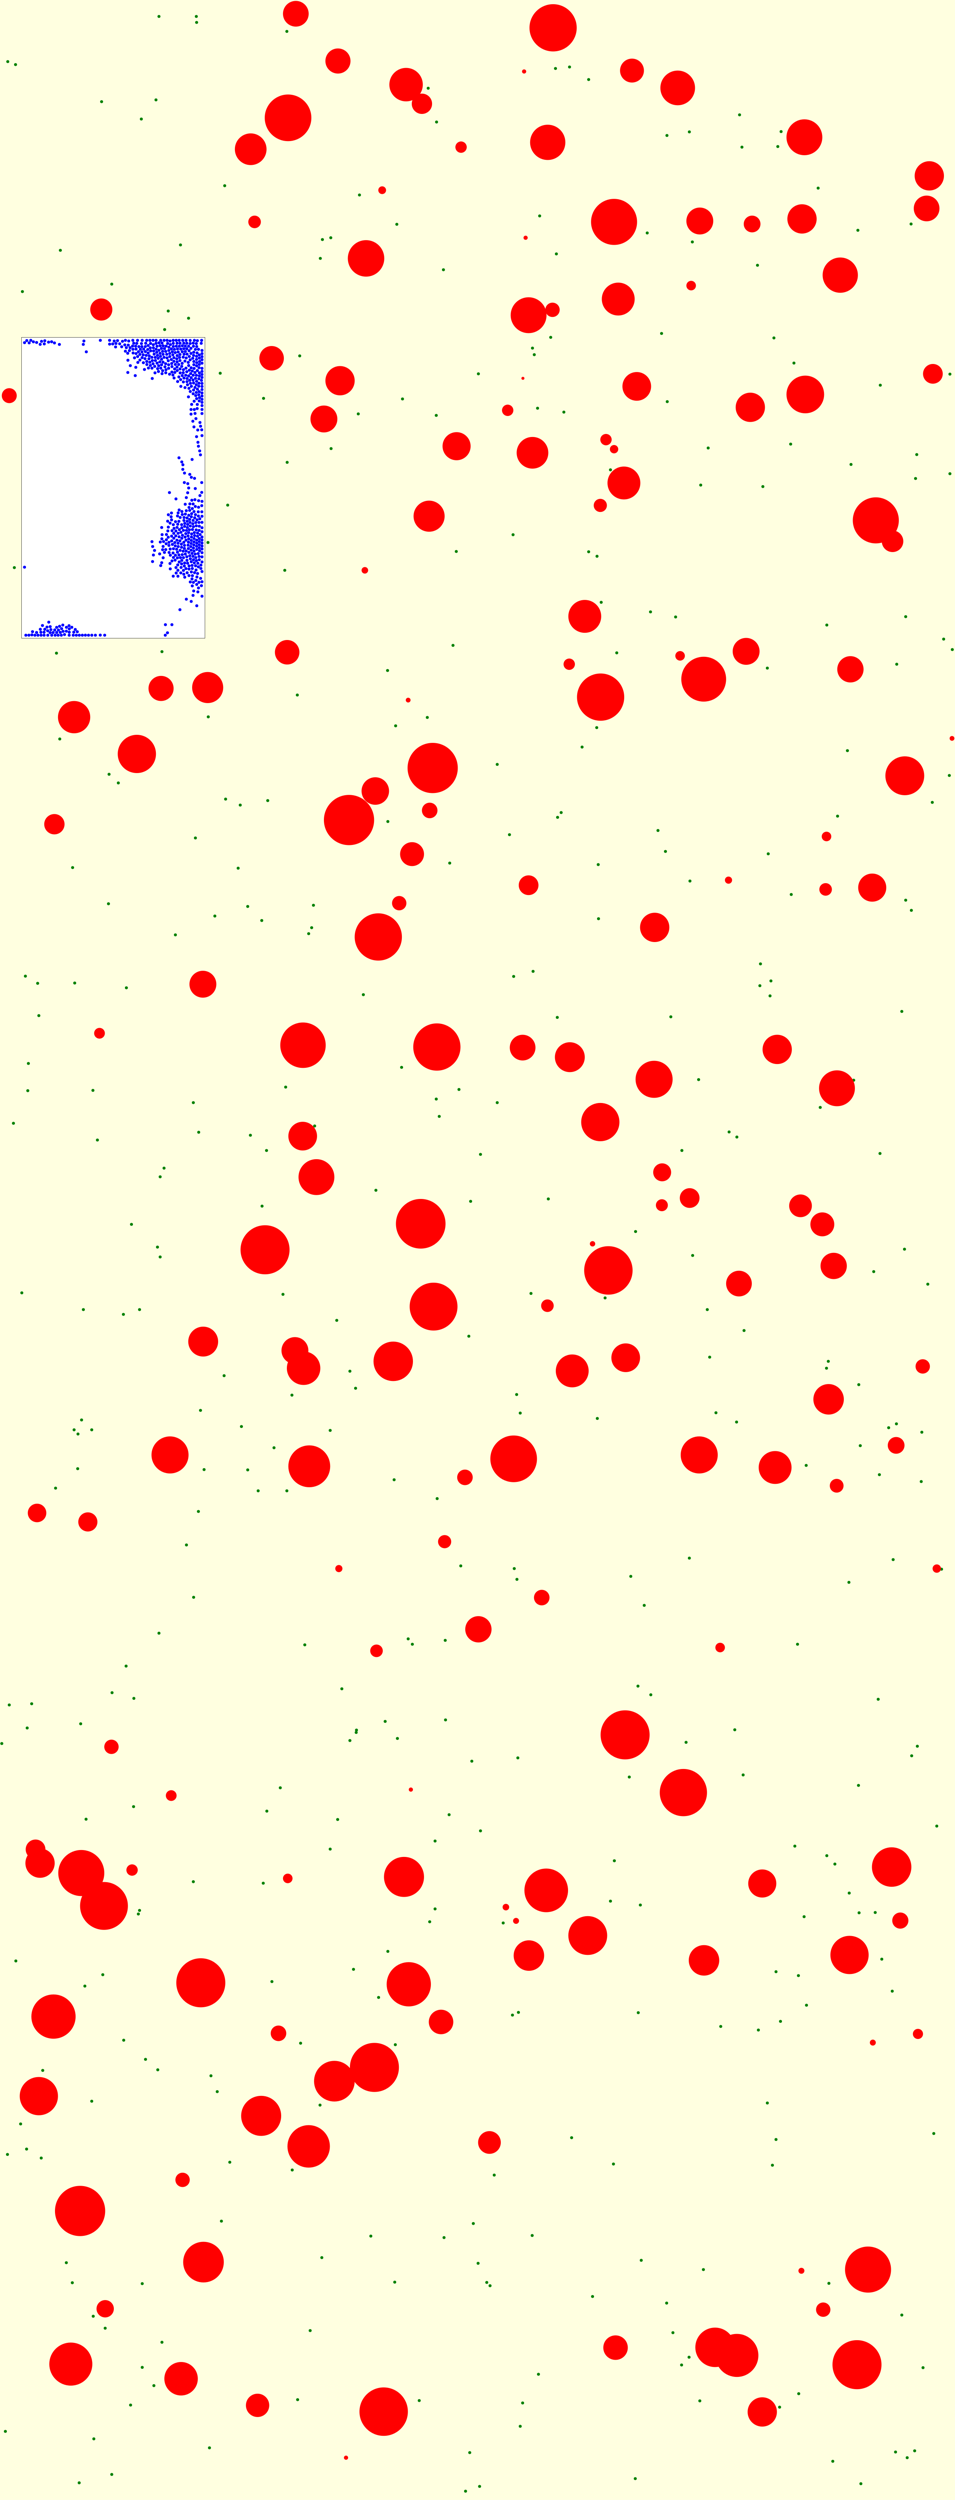 <svg viewBox="0 0 3196 8359" xmlns="http://www.w3.org/2000/svg"><rect x="0" y="0" width="3196" height="8359" fill="lightyellow" stroke="none "/><rect x="72" y="1128" width="614" height="1006" fill="white" stroke="black "/><circle cx="804" cy="2692" r="5" fill="green" stroke="none" /><circle cx="563" cy="1040" r="5" fill="green" stroke="none" /><circle cx="877" cy="4033" r="5" fill="green" stroke="none" /><circle cx="648" cy="5341" r="5" fill="green" stroke="none" /><circle cx="542" cy="7832" r="5" fill="green" stroke="none" /><circle cx="26" cy="206" r="5" fill="green" stroke="none" /><circle cx="1321" cy="7631" r="5" fill="green" stroke="none" /><circle cx="896" cy="2677" r="5" fill="green" stroke="none" /><circle cx="3064" cy="1600" r="5" fill="green" stroke="none" /><circle cx="2660" cy="6173" r="5" fill="green" stroke="none" /><circle cx="440" cy="4094" r="5" fill="green" stroke="none" /><circle cx="2056" cy="6222" r="5" fill="green" stroke="none" /><circle cx="1605" cy="8314" r="5" fill="green" stroke="none" /><circle cx="1298" cy="6525" r="5" fill="green" stroke="none" /><circle cx="938" cy="5978" r="5" fill="green" stroke="none" /><circle cx="2396" cy="4724" r="5" fill="green" stroke="none" /><circle cx="476" cy="7916" r="5" fill="green" stroke="none" /><circle cx="2025" cy="4340" r="5" fill="green" stroke="none" /><circle cx="2309" cy="2946" r="5" fill="green" stroke="none" /><circle cx="3018" cy="3382" r="5" fill="green" stroke="none" /><circle cx="1608" cy="6122" r="5" fill="green" stroke="none" /><circle cx="1033" cy="3122" r="5" fill="green" stroke="none" /><circle cx="476" cy="7636" r="5" fill="green" stroke="none" /><circle cx="2126" cy="8288" r="5" fill="green" stroke="none" /><circle cx="2873" cy="5970" r="5" fill="green" stroke="none" /><circle cx="1456" cy="6383" r="5" fill="green" stroke="none" /><circle cx="422" cy="5571" r="5" fill="green" stroke="none" /><circle cx="200" cy="2471" r="5" fill="green" stroke="none" /><circle cx="2857" cy="3612" r="5" fill="green" stroke="none" /><circle cx="1970" cy="1845" r="5" fill="green" stroke="none" /><circle cx="2143" cy="6370" r="5" fill="green" stroke="none" /><circle cx="1319" cy="4948" r="5" fill="green" stroke="none" /><circle cx="1799" cy="1365" r="5" fill="green" stroke="none" /><circle cx="3051" cy="5871" r="5" fill="green" stroke="none" /><circle cx="3031" cy="3010" r="5" fill="green" stroke="none" /><circle cx="3179" cy="1584" r="5" fill="green" stroke="none" /><circle cx="2568" cy="7032" r="5" fill="green" stroke="none" /><circle cx="3001" cy="2221" r="5" fill="green" stroke="none" /><circle cx="658" cy="75" r="5" fill="green" stroke="none" /><circle cx="528" cy="6921" r="5" fill="green" stroke="none" /><circle cx="1629" cy="7632" r="5" fill="green" stroke="none" /><circle cx="1484" cy="902" r="5" fill="green" stroke="none" /><circle cx="953" cy="1907" r="5" fill="green" stroke="none" /><circle cx="1298" cy="2747" r="5" fill="green" stroke="none" /><circle cx="1107" cy="795" r="5" fill="green" stroke="none" /><circle cx="996" cy="8024" r="5" fill="green" stroke="none" /><circle cx="2214" cy="1115" r="5" fill="green" stroke="none" /><circle cx="1741" cy="8113" r="5" fill="green" stroke="none" /><circle cx="1183" cy="6585" r="5" fill="green" stroke="none" /><circle cx="549" cy="3906" r="5" fill="green" stroke="none" /><circle cx="2871" cy="770" r="5" fill="green" stroke="none" /><circle cx="737" cy="1248" r="5" fill="green" stroke="none" /><circle cx="2282" cy="3847" r="5" fill="green" stroke="none" /><circle cx="3105" cy="4294" r="5" fill="green" stroke="none" /><circle cx="89" cy="7186" r="5" fill="green" stroke="none" /><circle cx="1433" cy="295" r="5" fill="green" stroke="none" /><circle cx="3085" cy="4789" r="5" fill="green" stroke="none" /><circle cx="727" cy="6994" r="5" fill="green" stroke="none" /><circle cx="3120" cy="2683" r="5" fill="green" stroke="none" /><circle cx="2836" cy="2510" r="5" fill="green" stroke="none" /><circle cx="250" cy="3287" r="5" fill="green" stroke="none" /><circle cx="829" cy="4915" r="5" fill="green" stroke="none" /><circle cx="654" cy="2802" r="5" fill="green" stroke="none" /><circle cx="1717" cy="1788" r="5" fill="green" stroke="none" /><circle cx="838" cy="3796" r="5" fill="green" stroke="none" /><circle cx="248" cy="4781" r="5" fill="green" stroke="none" /><circle cx="202" cy="837" r="5" fill="green" stroke="none" /><circle cx="1380" cy="5498" r="5" fill="green" stroke="none" /><circle cx="2233" cy="1343" r="5" fill="green" stroke="none" /><circle cx="1584" cy="7435" r="5" fill="green" stroke="none" /><circle cx="2178" cy="5667" r="5" fill="green" stroke="none" /><circle cx="1199" cy="1384" r="5" fill="green" stroke="none" /><circle cx="91" cy="5778" r="5" fill="green" stroke="none" /><circle cx="2772" cy="4552" r="5" fill="green" stroke="none" /><circle cx="3125" cy="7134" r="5" fill="green" stroke="none" /><circle cx="93" cy="3647" r="5" fill="green" stroke="none" /><circle cx="1203" cy="652" r="5" fill="green" stroke="none" /><circle cx="2745" cy="3703" r="5" fill="green" stroke="none" /><circle cx="1784" cy="3248" r="5" fill="green" stroke="none" /><circle cx="956" cy="3635" r="5" fill="green" stroke="none" /><circle cx="2672" cy="6606" r="5" fill="green" stroke="none" /><circle cx="138" cy="7216" r="5" fill="green" stroke="none" /><circle cx="1171" cy="4585" r="5" fill="green" stroke="none" /><circle cx="270" cy="5764" r="5" fill="green" stroke="none" /><circle cx="2490" cy="4449" r="5" fill="green" stroke="none" /><circle cx="307" cy="7026" r="5" fill="green" stroke="none" /><circle cx="1366" cy="5480" r="5" fill="green" stroke="none" /><circle cx="284" cy="6641" r="5" fill="green" stroke="none" /><circle cx="1835" cy="4009" r="5" fill="green" stroke="none" /><circle cx="2614" cy="440" r="5" fill="green" stroke="none" /><circle cx="1297" cy="2242" r="5" fill="green" stroke="none" /><circle cx="1503" cy="6068" r="5" fill="green" stroke="none" /><circle cx="532" cy="55" r="5" fill="green" stroke="none" /><circle cx="536" cy="3935" r="5" fill="green" stroke="none" /><circle cx="2612" cy="6759" r="5" fill="green" stroke="none" /><circle cx="314" cy="8155" r="5" fill="green" stroke="none" /><circle cx="624" cy="5166" r="5" fill="green" stroke="none" /><circle cx="647" cy="6292" r="5" fill="green" stroke="none" /><circle cx="273" cy="4748" r="5" fill="green" stroke="none" /><circle cx="413" cy="4395" r="5" fill="green" stroke="none" /><circle cx="1715" cy="6738" r="5" fill="green" stroke="none" /><circle cx="1906" cy="224" r="5" fill="green" stroke="none" /><circle cx="1071" cy="7039" r="5" fill="green" stroke="none" /><circle cx="2699" cy="6705" r="5" fill="green" stroke="none" /><circle cx="414" cy="6822" r="5" fill="green" stroke="none" /><circle cx="1721" cy="5245" r="5" fill="green" stroke="none" /><circle cx="1289" cy="5756" r="5" fill="green" stroke="none" /><circle cx="1144" cy="5647" r="5" fill="green" stroke="none" /><circle cx="1038" cy="7793" r="5" fill="green" stroke="none" /><circle cx="1003" cy="1190" r="5" fill="green" stroke="none" /><circle cx="762" cy="1689" r="5" fill="green" stroke="none" /><circle cx="1664" cy="2556" r="5" fill="green" stroke="none" /><circle cx="604" cy="819" r="5" fill="green" stroke="none" /><circle cx="2281" cy="7908" r="5" fill="green" stroke="none" /><circle cx="487" cy="6886" r="5" fill="green" stroke="none" /><circle cx="75" cy="975" r="5" fill="green" stroke="none" /><circle cx="1079" cy="801" r="5" fill="green" stroke="none" /><circle cx="1843" cy="1128" r="5" fill="green" stroke="none" /><circle cx="3068" cy="1520" r="5" fill="green" stroke="none" /><circle cx="1190" cy="4642" r="5" fill="green" stroke="none" /><circle cx="2803" cy="2729" r="5" fill="green" stroke="none" /><circle cx="2597" cy="7154" r="5" fill="green" stroke="none" /><circle cx="1788" cy="1186" r="5" fill="green" stroke="none" /><circle cx="701" cy="8185" r="5" fill="green" stroke="none" /><circle cx="2307" cy="441" r="5" fill="green" stroke="none" /><circle cx="3061" cy="8195" r="5" fill="green" stroke="none" /><circle cx="961" cy="1546" r="5" fill="green" stroke="none" /><circle cx="1997" cy="2433" r="5" fill="green" stroke="none" /><circle cx="25" cy="7204" r="5" fill="green" stroke="none" /><circle cx="947" cy="4328" r="5" fill="green" stroke="none" /><circle cx="892" cy="3847" r="5" fill="green" stroke="none" /><circle cx="261" cy="4795" r="5" fill="green" stroke="none" /><circle cx="3083" cy="4954" r="5" fill="green" stroke="none" /><circle cx="85" cy="3264" r="5" fill="green" stroke="none" /><circle cx="1347" cy="1334" r="5" fill="green" stroke="none" /><circle cx="551" cy="1102" r="5" fill="green" stroke="none" /><circle cx="1020" cy="5500" r="5" fill="green" stroke="none" /><circle cx="864" cy="4985" r="5" fill="green" stroke="none" /><circle cx="1600" cy="7568" r="5" fill="green" stroke="none" /><circle cx="1491" cy="5751" r="5" fill="green" stroke="none" /><circle cx="2135" cy="5638" r="5" fill="green" stroke="none" /><circle cx="2318" cy="4198" r="5" fill="green" stroke="none" /><circle cx="1438" cy="6426" r="5" fill="green" stroke="none" /><circle cx="1572" cy="8201" r="5" fill="green" stroke="none" /><circle cx="3027" cy="4177" r="5" fill="green" stroke="none" /><circle cx="2603" cy="490" r="5" fill="green" stroke="none" /><circle cx="3089" cy="7917" r="5" fill="green" stroke="none" /><circle cx="3179" cy="1251" r="5" fill="green" stroke="none" /><circle cx="1527" cy="1844" r="5" fill="green" stroke="none" /><circle cx="2156" cy="5368" r="5" fill="green" stroke="none" /><circle cx="1192" cy="5793" r="5" fill="green" stroke="none" /><circle cx="344" cy="6603" r="5" fill="green" stroke="none" /><circle cx="340" cy="340" r="5" fill="green" stroke="none" /><circle cx="719" cy="3063" r="5" fill="green" stroke="none" /><circle cx="2440" cy="3785" r="5" fill="green" stroke="none" /><circle cx="2585" cy="7240" r="5" fill="green" stroke="none" /><circle cx="126" cy="3288" r="5" fill="green" stroke="none" /><circle cx="1127" cy="4415" r="5" fill="green" stroke="none" /><circle cx="631" cy="1064" r="5" fill="green" stroke="none" /><circle cx="2053" cy="7236" r="5" fill="green" stroke="none" /><circle cx="2669" cy="5498" r="5" fill="green" stroke="none" /><circle cx="2881" cy="8305" r="5" fill="green" stroke="none" /><circle cx="2136" cy="6730" r="5" fill="green" stroke="none" /><circle cx="467" cy="6388" r="5" fill="green" stroke="none" /><circle cx="960" cy="4985" r="5" fill="green" stroke="none" /><circle cx="2111" cy="5271" r="5" fill="green" stroke="none" /><circle cx="288" cy="6083" r="5" fill="green" stroke="none" /><circle cx="2767" cy="6205" r="5" fill="green" stroke="none" /><circle cx="2106" cy="5942" r="5" fill="green" stroke="none" /><circle cx="2974" cy="4774" r="5" fill="green" stroke="none" /><circle cx="326" cy="3812" r="5" fill="green" stroke="none" /><circle cx="876" cy="3078" r="5" fill="green" stroke="none" /><circle cx="1077" cy="7549" r="5" fill="green" stroke="none" /><circle cx="1463" cy="5011" r="5" fill="green" stroke="none" /><circle cx="1654" cy="7273" r="5" fill="green" stroke="none" /><circle cx="671" cy="4716" r="5" fill="green" stroke="none" /><circle cx="2003" cy="3072" r="5" fill="green" stroke="none" /><circle cx="1579" cy="5889" r="5" fill="green" stroke="none" /><circle cx="1470" cy="3733" r="5" fill="green" stroke="none" /><circle cx="1456" cy="6156" r="5" fill="green" stroke="none" /><circle cx="1216" cy="3326" r="5" fill="green" stroke="none" /><circle cx="1171" cy="5820" r="5" fill="green" stroke="none" /><circle cx="1108" cy="1500" r="5" fill="green" stroke="none" /><circle cx="3050" cy="3044" r="5" fill="green" stroke="none" /><circle cx="6" cy="5830" r="5" fill="green" stroke="none" /><circle cx="1640" cy="7643" r="5" fill="green" stroke="none" /><circle cx="2475" cy="384" r="5" fill="green" stroke="none" /><circle cx="1983" cy="7679" r="5" fill="green" stroke="none" /><circle cx="647" cy="3687" r="5" fill="green" stroke="none" /><circle cx="2997" cy="8199" r="5" fill="green" stroke="none" /><circle cx="2535" cy="887" r="5" fill="green" stroke="none" /><circle cx="1865" cy="3402" r="5" fill="green" stroke="none" /><circle cx="960" cy="105" r="5" fill="green" stroke="none" /><circle cx="1684" cy="6430" r="5" fill="green" stroke="none" /><circle cx="2841" cy="5291" r="5" fill="green" stroke="none" /><circle cx="18" cy="8130" r="5" fill="green" stroke="none" /><circle cx="1970" cy="266" r="5" fill="green" stroke="none" /><circle cx="755" cy="2672" r="5" fill="green" stroke="none" /><circle cx="447" cy="6041" r="5" fill="green" stroke="none" /><circle cx="3177" cy="2593" r="5" fill="green" stroke="none" /><circle cx="2317" cy="809" r="5" fill="green" stroke="none" /><circle cx="2943" cy="4931" r="5" fill="green" stroke="none" /><circle cx="374" cy="8274" r="5" fill="green" stroke="none" /><circle cx="2342" cy="8028" r="5" fill="green" stroke="none" /><circle cx="467" cy="4379" r="5" fill="green" stroke="none" /><circle cx="1608" cy="3860" r="5" fill="green" stroke="none" /><circle cx="69" cy="7102" r="5" fill="green" stroke="none" /><circle cx="881" cy="6297" r="5" fill="green" stroke="none" /><circle cx="1999" cy="4743" r="5" fill="green" stroke="none" /><circle cx="2466" cy="3802" r="5" fill="green" stroke="none" /><circle cx="3000" cy="4761" r="5" fill="green" stroke="none" /><circle cx="2989" cy="5215" r="5" fill="green" stroke="none" /><circle cx="1105" cy="6183" r="5" fill="green" stroke="none" /><circle cx="352" cy="7785" r="5" fill="green" stroke="none" /><circle cx="2370" cy="1498" r="5" fill="green" stroke="none" /><circle cx="2657" cy="1214" r="5" fill="green" stroke="none" /><circle cx="2939" cy="5682" r="5" fill="green" stroke="none" /><circle cx="1866" cy="2733" r="5" fill="green" stroke="none" /><circle cx="3018" cy="7741" r="5" fill="green" stroke="none" /><circle cx="2543" cy="3296" r="5" fill="green" stroke="none" /><circle cx="1130" cy="6084" r="5" fill="green" stroke="none" /><circle cx="536" cy="4203" r="5" fill="green" stroke="none" /><circle cx="1049" cy="3027" r="5" fill="green" stroke="none" /><circle cx="2367" cy="4379" r="5" fill="green" stroke="none" /><circle cx="189" cy="2184" r="5" fill="green" stroke="none" /><circle cx="1330" cy="5813" r="5" fill="green" stroke="none" /><circle cx="587" cy="3126" r="5" fill="green" stroke="none" /><circle cx="2794" cy="6233" r="5" fill="green" stroke="none" /><circle cx="2597" cy="6593" r="5" fill="green" stroke="none" /><circle cx="1542" cy="5236" r="5" fill="green" stroke="none" /><circle cx="2412" cy="6776" r="5" fill="green" stroke="none" /><circle cx="2012" cy="2014" r="5" fill="green" stroke="none" /><circle cx="73" cy="4323" r="5" fill="green" stroke="none" /><circle cx="95" cy="3556" r="5" fill="green" stroke="none" /><circle cx="1719" cy="3265" r="5" fill="green" stroke="none" /><circle cx="1043" cy="3102" r="5" fill="green" stroke="none" /><circle cx="1460" cy="1389" r="5" fill="green" stroke="none" /><circle cx="2146" cy="7558" r="5" fill="green" stroke="none" /><circle cx="1948" cy="2498" r="5" fill="green" stroke="none" /><circle cx="363" cy="3022" r="5" fill="green" stroke="none" /><circle cx="1862" cy="849" r="5" fill="green" stroke="none" /><circle cx="3135" cy="6106" r="5" fill="green" stroke="none" /><circle cx="2465" cy="4755" r="5" fill="green" stroke="none" /><circle cx="3031" cy="2062" r="5" fill="green" stroke="none" /><circle cx="52" cy="216" r="5" fill="green" stroke="none" /><circle cx="265" cy="8302" r="5" fill="green" stroke="none" /><circle cx="2345" cy="1622" r="5" fill="green" stroke="none" /><circle cx="2929" cy="6395" r="5" fill="green" stroke="none" /><circle cx="1782" cy="1164" r="5" fill="green" stroke="none" /><circle cx="2691" cy="6409" r="5" fill="green" stroke="none" /><circle cx="1461" cy="408" r="5" fill="green" stroke="none" /><circle cx="1324" cy="2427" r="5" fill="green" stroke="none" /><circle cx="2787" cy="8230" r="5" fill="green" stroke="none" /><circle cx="2946" cy="1288" r="5" fill="green" stroke="none" /><circle cx="307" cy="4781" r="5" fill="green" stroke="none" /><circle cx="2202" cy="2777" r="5" fill="green" stroke="none" /><circle cx="1267" cy="6679" r="5" fill="green" stroke="none" /><circle cx="3151" cy="5247" r="5" fill="green" stroke="none" /><circle cx="2875" cy="6396" r="5" fill="green" stroke="none" /><circle cx="752" cy="621" r="5" fill="green" stroke="none" /><circle cx="2571" cy="2855" r="5" fill="green" stroke="none" /><circle cx="882" cy="1332" r="5" fill="green" stroke="none" /><circle cx="2609" cy="8049" r="5" fill="green" stroke="none" /><circle cx="2986" cy="6658" r="5" fill="green" stroke="none" /><circle cx="423" cy="3303" r="5" fill="green" stroke="none" /><circle cx="243" cy="2901" r="5" fill="green" stroke="none" /><circle cx="2738" cy="629" r="5" fill="green" stroke="none" /><circle cx="797" cy="2903" r="5" fill="green" stroke="none" /><circle cx="917" cy="4841" r="5" fill="green" stroke="none" /><circle cx="706" cy="6941" r="5" fill="green" stroke="none" /><circle cx="279" cy="4379" r="5" fill="green" stroke="none" /><circle cx="463" cy="6400" r="5" fill="green" stroke="none" /><circle cx="1998" cy="1860" r="5" fill="green" stroke="none" /><circle cx="1516" cy="2158" r="5" fill="green" stroke="none" /><circle cx="106" cy="5697" r="5" fill="green" stroke="none" /><circle cx="53" cy="6557" r="5" fill="green" stroke="none" /><circle cx="1806" cy="722" r="5" fill="green" stroke="none" /><circle cx="31" cy="5701" r="5" fill="green" stroke="none" /><circle cx="45" cy="3756" r="5" fill="green" stroke="none" /><circle cx="769" cy="7230" r="5" fill="green" stroke="none" /><circle cx="1601" cy="1250" r="5" fill="green" stroke="none" /><circle cx="2879" cy="4834" r="5" fill="green" stroke="none" /><circle cx="532" cy="5461" r="5" fill="green" stroke="none" /><circle cx="697" cy="2397" r="5" fill="green" stroke="none" /><circle cx="829" cy="3031" r="5" fill="green" stroke="none" /><circle cx="1536" cy="3643" r="5" fill="green" stroke="none" /><circle cx="3158" cy="2137" r="5" fill="green" stroke="none" /><circle cx="396" cy="2618" r="5" fill="green" stroke="none" /><circle cx="664" cy="5054" r="5" fill="green" stroke="none" /><circle cx="665" cy="3786" r="5" fill="green" stroke="none" /><circle cx="1490" cy="5485" r="5" fill="green" stroke="none" /><circle cx="2354" cy="7589" r="5" fill="green" stroke="none" /><circle cx="1241" cy="7477" r="5" fill="green" stroke="none" /><circle cx="143" cy="6923" r="5" fill="green" stroke="none" /><circle cx="1730" cy="5281" r="5" fill="green" stroke="none" /><circle cx="527" cy="4170" r="5" fill="green" stroke="none" /><circle cx="2951" cy="6551" r="5" fill="green" stroke="none" /><circle cx="3187" cy="2172" r="5" fill="green" stroke="none" /><circle cx="1859" cy="229" r="5" fill="green" stroke="none" /><circle cx="1575" cy="4017" r="5" fill="green" stroke="none" /><circle cx="2002" cy="2891" r="5" fill="green" stroke="none" /><circle cx="2252" cy="7800" r="5" fill="green" stroke="none" /><circle cx="2306" cy="7882" r="5" fill="green" stroke="none" /><circle cx="3049" cy="749" r="5" fill="green" stroke="none" /><circle cx="1460" cy="3675" r="5" fill="green" stroke="none" /><circle cx="2646" cy="1485" r="5" fill="green" stroke="none" /><circle cx="977" cy="4665" r="5" fill="green" stroke="none" /><circle cx="2848" cy="1553" r="5" fill="green" stroke="none" /><circle cx="1072" cy="864" r="5" fill="green" stroke="none" /><circle cx="2698" cy="4900" r="5" fill="green" stroke="none" /><circle cx="1741" cy="4725" r="5" fill="green" stroke="none" /><circle cx="242" cy="7633" r="5" fill="green" stroke="none" /><circle cx="2590" cy="1130" r="5" fill="green" stroke="none" /><circle cx="2127" cy="4118" r="5" fill="green" stroke="none" /><circle cx="2538" cy="6788" r="5" fill="green" stroke="none" /><circle cx="2261" cy="2063" r="5" fill="green" stroke="none" /><circle cx="130" cy="3396" r="5" fill="green" stroke="none" /><circle cx="522" cy="334" r="5" fill="green" stroke="none" /><circle cx="1729" cy="4663" r="5" fill="green" stroke="none" /><circle cx="542" cy="2179" r="5" fill="green" stroke="none" /><circle cx="260" cy="4911" r="5" fill="green" stroke="none" /><circle cx="696" cy="1814" r="5" fill="green" stroke="none" /><circle cx="2043" cy="1571" r="5" fill="green" stroke="none" /><circle cx="1777" cy="4325" r="5" fill="green" stroke="none" /><circle cx="437" cy="8042" r="5" fill="green" stroke="none" /><circle cx="1486" cy="7482" r="5" fill="green" stroke="none" /><circle cx="2307" cy="5210" r="5" fill="green" stroke="none" /><circle cx="1323" cy="6837" r="5" fill="green" stroke="none" /><circle cx="2874" cy="4630" r="5" fill="green" stroke="none" /><circle cx="1053" cy="3765" r="5" fill="green" stroke="none" /><circle cx="473" cy="398" r="5" fill="green" stroke="none" /><circle cx="1569" cy="4468" r="5" fill="green" stroke="none" /><circle cx="1913" cy="7148" r="5" fill="green" stroke="none" /><circle cx="2842" cy="6330" r="5" fill="green" stroke="none" /><circle cx="2375" cy="4538" r="5" fill="green" stroke="none" /><circle cx="1733" cy="5878" r="5" fill="green" stroke="none" /><circle cx="3070" cy="5839" r="5" fill="green" stroke="none" /><circle cx="2580" cy="3280" r="5" fill="green" stroke="none" /><circle cx="1344" cy="3569" r="5" fill="green" stroke="none" /><circle cx="2767" cy="2090" r="5" fill="green" stroke="none" /><circle cx="1802" cy="7939" r="5" fill="green" stroke="none" /><circle cx="1664" cy="3687" r="5" fill="green" stroke="none" /><circle cx="2232" cy="453" r="5" fill="green" stroke="none" /><circle cx="2568" cy="2234" r="5" fill="green" stroke="none" /><circle cx="1403" cy="8027" r="5" fill="green" stroke="none" /><circle cx="1430" cy="2399" r="5" fill="green" stroke="none" /><circle cx="2231" cy="7701" r="5" fill="green" stroke="none" /><circle cx="2166" cy="779" r="5" fill="green" stroke="none" /><circle cx="375" cy="5660" r="5" fill="green" stroke="none" /><circle cx="2227" cy="2847" r="5" fill="green" stroke="none" /><circle cx="1258" cy="3980" r="5" fill="green" stroke="none" /><circle cx="978" cy="7256" r="5" fill="green" stroke="none" /><circle cx="1505" cy="2886" r="5" fill="green" stroke="none" /><circle cx="657" cy="55" r="5" fill="green" stroke="none" /><circle cx="3036" cy="8218" r="5" fill="green" stroke="none" /><circle cx="2648" cy="2991" r="5" fill="green" stroke="none" /><circle cx="2043" cy="6357" r="5" fill="green" stroke="none" /><circle cx="1878" cy="2717" r="5" fill="green" stroke="none" /><circle cx="312" cy="7745" r="5" fill="green" stroke="none" /><circle cx="2296" cy="5826" r="5" fill="green" stroke="none" /><circle cx="1705" cy="2791" r="5" fill="green" stroke="none" /><circle cx="2577" cy="3330" r="5" fill="green" stroke="none" /><circle cx="808" cy="4770" r="5" fill="green" stroke="none" /><circle cx="515" cy="7977" r="5" fill="green" stroke="none" /><circle cx="1328" cy="750" r="5" fill="green" stroke="none" /><circle cx="48" cy="1898" r="5" fill="green" stroke="none" /><circle cx="750" cy="4600" r="5" fill="green" stroke="none" /><circle cx="2553" cy="1627" r="5" fill="green" stroke="none" /><circle cx="910" cy="6626" r="5" fill="green" stroke="none" /><circle cx="2487" cy="5935" r="5" fill="green" stroke="none" /><circle cx="311" cy="3646" r="5" fill="green" stroke="none" /><circle cx="1749" cy="8035" r="5" fill="green" stroke="none" /><circle cx="222" cy="7566" r="5" fill="green" stroke="none" /><circle cx="186" cy="4976" r="5" fill="green" stroke="none" /><circle cx="2774" cy="7635" r="5" fill="green" stroke="none" /><circle cx="1887" cy="1378" r="5" fill="green" stroke="none" /><circle cx="2545" cy="3223" r="5" fill="green" stroke="none" /><circle cx="2924" cy="4252" r="5" fill="green" stroke="none" /><circle cx="1735" cy="6729" r="5" fill="green" stroke="none" /><circle cx="2673" cy="8004" r="5" fill="green" stroke="none" /><circle cx="1193" cy="5785" r="5" fill="green" stroke="none" /><circle cx="1558" cy="8330" r="5" fill="green" stroke="none" /><circle cx="2245" cy="3400" r="5" fill="green" stroke="none" /><circle cx="448" cy="5679" r="5" fill="green" stroke="none" /><circle cx="2766" cy="4575" r="5" fill="green" stroke="none" /><circle cx="1006" cy="6832" r="5" fill="green" stroke="none" /><circle cx="2483" cy="492" r="5" fill="green" stroke="none" /><circle cx="2064" cy="2183" r="5" fill="green" stroke="none" /><circle cx="2177" cy="2046" r="5" fill="green" stroke="none" /><circle cx="683" cy="4914" r="5" fill="green" stroke="none" /><circle cx="1105" cy="4783" r="5" fill="green" stroke="none" /><circle cx="365" cy="2589" r="5" fill="green" stroke="none" /><circle cx="893" cy="6056" r="5" fill="green" stroke="none" /><circle cx="2945" cy="3857" r="5" fill="green" stroke="none" /><circle cx="374" cy="950" r="5" fill="green" stroke="none" /><circle cx="2459" cy="5784" r="5" fill="green" stroke="none" /><circle cx="1781" cy="7475" r="5" fill="green" stroke="none" /><circle cx="2338" cy="3610" r="5" fill="green" stroke="none" /><circle cx="741" cy="7427" r="5" fill="green" stroke="none" /><circle cx="995" cy="2324" r="5" fill="green" stroke="none" /><circle cx="2010" cy="2331" r="79" fill="red" stroke="none" /><circle cx="2921" cy="6830" r="10" fill="red" stroke="none" /><circle cx="887" cy="4179" r="82" fill="red" stroke="none" /><circle cx="1158" cy="8218" r="7" fill="red" stroke="none" /><circle cx="2517" cy="749" r="28" fill="red" stroke="none" /><circle cx="2009" cy="3752" r="64" fill="red" stroke="none" /><circle cx="1488" cy="5155" r="22" fill="red" stroke="none" /><circle cx="2028" cy="1470" r="19" fill="red" stroke="none" /><circle cx="2801" cy="3639" r="60" fill="red" stroke="none" /><circle cx="124" cy="5059" r="31" fill="red" stroke="none" /><circle cx="2340" cy="4865" r="62" fill="red" stroke="none" /><circle cx="1833" cy="476" r="59" fill="red" stroke="none" /><circle cx="1408" cy="4092" r="83" fill="red" stroke="none" /><circle cx="963" cy="6281" r="16" fill="red" stroke="none" /><circle cx="2551" cy="6298" r="47" fill="red" stroke="none" /><circle cx="442" cy="6253" r="19" fill="red" stroke="none" /><circle cx="2497" cy="2178" r="45" fill="red" stroke="none" /><circle cx="1462" cy="3501" r="79" fill="red" stroke="none" /><circle cx="1014" cy="3495" r="76" fill="red" stroke="none" /><circle cx="1770" cy="6539" r="51" fill="red" stroke="none" /><circle cx="2843" cy="6537" r="64" fill="red" stroke="none" /><circle cx="2410" cy="5509" r="16" fill="red" stroke="none" /><circle cx="1260" cy="5520" r="21" fill="red" stroke="none" /><circle cx="3072" cy="6801" r="17" fill="red" stroke="none" /><circle cx="352" cy="7720" r="29" fill="red" stroke="none" /><circle cx="1915" cy="4584" r="55" fill="red" stroke="none" /><circle cx="268" cy="7393" r="84" fill="red" stroke="none" /><circle cx="2055" cy="1502" r="14" fill="red" stroke="none" /><circle cx="2036" cy="4248" r="81" fill="red" stroke="none" /><circle cx="2594" cy="4907" r="55" fill="red" stroke="none" /><circle cx="2069" cy="1000" r="55" fill="red" stroke="none" /><circle cx="990" cy="46" r="43" fill="red" stroke="none" /><circle cx="1256" cy="2645" r="46" fill="red" stroke="none" /><circle cx="1451" cy="4369" r="80" fill="red" stroke="none" /><circle cx="1719" cy="4878" r="78" fill="red" stroke="none" /><circle cx="2094" cy="4540" r="48" fill="red" stroke="none" /><circle cx="2466" cy="7876" r="72" fill="red" stroke="none" /><circle cx="130" cy="7009" r="64" fill="red" stroke="none" /><circle cx="3028" cy="2594" r="65" fill="red" stroke="none" /><circle cx="2131" cy="1292" r="48" fill="red" stroke="none" /><circle cx="339" cy="1035" r="37" fill="red" stroke="none" /><circle cx="1412" cy="347" r="34" fill="red" stroke="none" /><circle cx="1448" cy="2568" r="84" fill="red" stroke="none" /><circle cx="1084" cy="1401" r="45" fill="red" stroke="none" /><circle cx="1016" cy="4575" r="56" fill="red" stroke="none" /><circle cx="1543" cy="492" r="19" fill="red" stroke="none" /><circle cx="680" cy="4486" r="50" fill="red" stroke="none" /><circle cx="1279" cy="636" r="13" fill="red" stroke="none" /><circle cx="1336" cy="3020" r="24" fill="red" stroke="none" /><circle cx="2473" cy="4292" r="43" fill="red" stroke="none" /><circle cx="1832" cy="4366" r="21" fill="red" stroke="none" /><circle cx="1983" cy="4159" r="9" fill="red" stroke="none" /><circle cx="569" cy="4865" r="62" fill="red" stroke="none" /><circle cx="458" cy="2521" r="64" fill="red" stroke="none" /><circle cx="2773" cy="4679" r="51" fill="red" stroke="none" /><circle cx="2115" cy="236" r="40" fill="red" stroke="none" /><circle cx="1849" cy="1036" r="24" fill="red" stroke="none" /><circle cx="2695" cy="1319" r="63" fill="red" stroke="none" /><circle cx="1221" cy="1907" r="11" fill="red" stroke="none" /><circle cx="1782" cy="1514" r="53" fill="red" stroke="none" /><circle cx="294" cy="5089" r="32" fill="red" stroke="none" /><circle cx="3105" cy="579" r="37" fill="red" stroke="none" /><circle cx="2055" cy="742" r="77" fill="red" stroke="none" /><circle cx="2393" cy="7849" r="66" fill="red" stroke="none" /><circle cx="1601" cy="5448" r="44" fill="red" stroke="none" /><circle cx="1813" cy="5342" r="26" fill="red" stroke="none" /><circle cx="1851" cy="93" r="79" fill="red" stroke="none" /><circle cx="2601" cy="3509" r="49" fill="red" stroke="none" /><circle cx="1693" cy="6377" r="11" fill="red" stroke="none" /><circle cx="1749" cy="3503" r="43" fill="red" stroke="none" /><circle cx="3013" cy="6422" r="27" fill="red" stroke="none" /><circle cx="1359" cy="283" r="56" fill="red" stroke="none" /><circle cx="348" cy="6373" r="80" fill="red" stroke="none" /><circle cx="3110" cy="588" r="49" fill="red" stroke="none" /><circle cx="1769" cy="1054" r="60" fill="red" stroke="none" /><circle cx="179" cy="6743" r="74" fill="red" stroke="none" /><circle cx="839" cy="499" r="53" fill="red" stroke="none" /><circle cx="1316" cy="4552" r="66" fill="red" stroke="none" /><circle cx="1013" cy="3799" r="48" fill="red" stroke="none" /><circle cx="2438" cy="2943" r="12" fill="red" stroke="none" /><circle cx="1957" cy="2061" r="55" fill="red" stroke="none" /><circle cx="1556" cy="4940" r="26" fill="red" stroke="none" /><circle cx="2905" cy="7589" r="77" fill="red" stroke="none" /><circle cx="862" cy="8043" r="39" fill="red" stroke="none" /><circle cx="874" cy="7075" r="67" fill="red" stroke="none" /><circle cx="1436" cy="1726" r="52" fill="red" stroke="none" /><circle cx="2763" cy="2974" r="21" fill="red" stroke="none" /><circle cx="2999" cy="4833" r="28" fill="red" stroke="none" /><circle cx="272" cy="6263" r="77" fill="red" stroke="none" /><circle cx="1905" cy="2221" r="19" fill="red" stroke="none" /><circle cx="1368" cy="6635" r="74" fill="red" stroke="none" /><circle cx="1266" cy="3133" r="79" fill="red" stroke="none" /><circle cx="2679" cy="4032" r="38" fill="red" stroke="none" /><circle cx="2755" cy="7723" r="24" fill="red" stroke="none" /><circle cx="2189" cy="3609" r="62" fill="red" stroke="none" /><circle cx="2276" cy="2193" r="16" fill="red" stroke="none" /><circle cx="2931" cy="1740" r="77" fill="red" stroke="none" /><circle cx="1168" cy="2742" r="84" fill="red" stroke="none" /><circle cx="2088" cy="1615" r="55" fill="red" stroke="none" /><circle cx="2511" cy="1362" r="49" fill="red" stroke="none" /><circle cx="1366" cy="2341" r="8" fill="red" stroke="none" /><circle cx="1253" cy="6913" r="82" fill="red" stroke="none" /><circle cx="1907" cy="3535" r="50" fill="red" stroke="none" /><circle cx="932" cy="6799" r="26" fill="red" stroke="none" /><circle cx="1759" cy="795" r="7" fill="red" stroke="none" /><circle cx="852" cy="742" r="21" fill="red" stroke="none" /><circle cx="2342" cy="739" r="45" fill="red" stroke="none" /><circle cx="1035" cy="4903" r="70" fill="red" stroke="none" /><circle cx="987" cy="4516" r="45" fill="red" stroke="none" /><circle cx="1528" cy="1492" r="47" fill="red" stroke="none" /><circle cx="1225" cy="864" r="61" fill="red" stroke="none" /><circle cx="2355" cy="2271" r="75" fill="red" stroke="none" /><circle cx="1967" cy="6472" r="65" fill="red" stroke="none" /><circle cx="2308" cy="4006" r="33" fill="red" stroke="none" /><circle cx="2092" cy="5801" r="82" fill="red" stroke="none" /><circle cx="2846" cy="2238" r="44" fill="red" stroke="none" /><circle cx="1638" cy="7164" r="38" fill="red" stroke="none" /><circle cx="681" cy="7564" r="68" fill="red" stroke="none" /><circle cx="909" cy="1198" r="41" fill="red" stroke="none" /><circle cx="1476" cy="6761" r="41" fill="red" stroke="none" /><circle cx="2987" cy="1810" r="36" fill="red" stroke="none" /><circle cx="1750" cy="1265" r="5" fill="red" stroke="none" /><circle cx="2009" cy="1690" r="22" fill="red" stroke="none" /><circle cx="961" cy="2181" r="41" fill="red" stroke="none" /><circle cx="182" cy="2756" r="34" fill="red" stroke="none" /><circle cx="2919" cy="2968" r="47" fill="red" stroke="none" /><circle cx="2060" cy="7850" r="41" fill="red" stroke="none" /><circle cx="2953" cy="1768" r="17" fill="red" stroke="none" /><circle cx="2356" cy="6555" r="51" fill="red" stroke="none" /><circle cx="2216" cy="3920" r="30" fill="red" stroke="none" /><circle cx="2551" cy="8065" r="49" fill="red" stroke="none" /><circle cx="248" cy="2398" r="54" fill="red" stroke="none" /><circle cx="134" cy="6230" r="49" fill="red" stroke="none" /><circle cx="539" cy="2302" r="42" fill="red" stroke="none" /><circle cx="672" cy="6630" r="82" fill="red" stroke="none" /><circle cx="2766" cy="2797" r="16" fill="red" stroke="none" /><circle cx="1379" cy="2856" r="40" fill="red" stroke="none" /><circle cx="1134" cy="5245" r="12" fill="red" stroke="none" /><circle cx="679" cy="3291" r="45" fill="red" stroke="none" /><circle cx="573" cy="6004" r="18" fill="red" stroke="none" /><circle cx="2682" cy="7593" r="10" fill="red" stroke="none" /><circle cx="1375" cy="5984" r="7" fill="red" stroke="none" /><circle cx="695" cy="2299" r="52" fill="red" stroke="none" /><circle cx="606" cy="7954" r="56" fill="red" stroke="none" /><circle cx="2268" cy="294" r="58" fill="red" stroke="none" /><circle cx="3186" cy="2469" r="8" fill="red" stroke="none" /><circle cx="964" cy="394" r="78" fill="red" stroke="none" /><circle cx="2752" cy="4094" r="40" fill="red" stroke="none" /><circle cx="1352" cy="6276" r="67" fill="red" stroke="none" /><circle cx="611" cy="7289" r="24" fill="red" stroke="none" /><circle cx="3101" cy="697" r="43" fill="red" stroke="none" /><circle cx="1138" cy="1273" r="49" fill="red" stroke="none" /><circle cx="1754" cy="239" r="7" fill="red" stroke="none" /><circle cx="2684" cy="732" r="49" fill="red" stroke="none" /><circle cx="119" cy="6184" r="33" fill="red" stroke="none" /><circle cx="333" cy="3455" r="18" fill="red" stroke="none" /><circle cx="1059" cy="3936" r="60" fill="red" stroke="none" /><circle cx="1284" cy="8064" r="81" fill="red" stroke="none" /><circle cx="237" cy="7905" r="72" fill="red" stroke="none" /><circle cx="2287" cy="5994" r="79" fill="red" stroke="none" /><circle cx="2868" cy="7907" r="82" fill="red" stroke="none" /><circle cx="2215" cy="4030" r="20" fill="red" stroke="none" /><circle cx="1828" cy="6321" r="73" fill="red" stroke="none" /><circle cx="1119" cy="6959" r="68" fill="red" stroke="none" /><circle cx="2984" cy="6243" r="66" fill="red" stroke="none" /><circle cx="1769" cy="2960" r="33" fill="red" stroke="none" /><circle cx="2313" cy="955" r="16" fill="red" stroke="none" /><circle cx="2894" cy="2971" r="18" fill="red" stroke="none" /><circle cx="2812" cy="920" r="59" fill="red" stroke="none" /><circle cx="2790" cy="4233" r="44" fill="red" stroke="none" /><circle cx="3088" cy="4569" r="24" fill="red" stroke="none" /><circle cx="3135" cy="5245" r="14" fill="red" stroke="none" /><circle cx="2692" cy="459" r="60" fill="red" stroke="none" /><circle cx="3122" cy="1250" r="33" fill="red" stroke="none" /><circle cx="373" cy="5841" r="24" fill="red" stroke="none" /><circle cx="1727" cy="6423" r="10" fill="red" stroke="none" /><circle cx="2191" cy="3101" r="49" fill="red" stroke="none" /><circle cx="2800" cy="4968" r="23" fill="red" stroke="none" /><circle cx="1699" cy="1372" r="19" fill="red" stroke="none" /><circle cx="1131" cy="204" r="42" fill="red" stroke="none" /><circle cx="1438" cy="2710" r="26" fill="red" stroke="none" /><circle cx="31" cy="1323" r="25" fill="red" stroke="none" /><circle cx="1033" cy="7177" r="71" fill="red" stroke="none" /><circle cx="542.481" cy="1787.713" r="5" fill="blue" stroke="none" /><circle cx="455.326" cy="1167.265" r="5" fill="blue" stroke="none" /><circle cx="676" cy="1726.276" r="5" fill="blue" stroke="none" /><circle cx="82.051" cy="1896.528" r="5" fill="blue" stroke="none" /><circle cx="553.111" cy="2124" r="5" fill="blue" stroke="none" /><circle cx="579.775" cy="1926.596" r="5" fill="blue" stroke="none" /><circle cx="607.852" cy="1754.297" r="5" fill="blue" stroke="none" /><circle cx="589.575" cy="1916.077" r="5" fill="blue" stroke="none" /><circle cx="585.007" cy="1814.206" r="5" fill="blue" stroke="none" /><circle cx="664.711" cy="1674.214" r="5" fill="blue" stroke="none" /><circle cx="215.907" cy="2121.783" r="5" fill="blue" stroke="none" /><circle cx="598.958" cy="1530.777" r="5" fill="blue" stroke="none" /><circle cx="658.406" cy="1954.286" r="5" fill="blue" stroke="none" /><circle cx="189.652" cy="2114.833" r="5" fill="blue" stroke="none" /><circle cx="608.603" cy="1799.733" r="5" fill="blue" stroke="none" /><circle cx="617.074" cy="1833.66" r="5" fill="blue" stroke="none" /><circle cx="275.644" cy="2124" r="5" fill="blue" stroke="none" /><circle cx="613.964" cy="1773.395" r="5" fill="blue" stroke="none" /><circle cx="582.467" cy="1766.682" r="5" fill="blue" stroke="none" /><circle cx="667.02" cy="1811.044" r="5" fill="blue" stroke="none" /><circle cx="599.77" cy="1879.05" r="5" fill="blue" stroke="none" /><circle cx="676" cy="1764.6" r="5" fill="blue" stroke="none" /><circle cx="648.658" cy="1822.097" r="5" fill="blue" stroke="none" /><circle cx="666.875" cy="1821.57" r="5" fill="blue" stroke="none" /><circle cx="587.366" cy="1744.383" r="5" fill="blue" stroke="none" /><circle cx="649.058" cy="1427.487" r="5" fill="blue" stroke="none" /><circle cx="567.106" cy="1647.088" r="5" fill="blue" stroke="none" /><circle cx="647.186" cy="1947.265" r="5" fill="blue" stroke="none" /><circle cx="657.293" cy="1874.57" r="5" fill="blue" stroke="none" /><circle cx="565.387" cy="1823.804" r="5" fill="blue" stroke="none" /><circle cx="666.83" cy="1871.535" r="5" fill="blue" stroke="none" /><circle cx="231.79" cy="2102.845" r="5" fill="blue" stroke="none" /><circle cx="655.099" cy="1747.326" r="5" fill="blue" stroke="none" /><circle cx="541.1" cy="1763.873" r="5" fill="blue" stroke="none" /><circle cx="574.176" cy="1738.326" r="5" fill="blue" stroke="none" /><circle cx="127.093" cy="2124" r="5" fill="blue" stroke="none" /><circle cx="517.175" cy="1840.594" r="5" fill="blue" stroke="none" /><circle cx="108.833" cy="2112.127" r="5" fill="blue" stroke="none" /><circle cx="649.232" cy="1811.796" r="5" fill="blue" stroke="none" /><circle cx="594.053" cy="1725.241" r="5" fill="blue" stroke="none" /><circle cx="565.968" cy="1847.357" r="5" fill="blue" stroke="none" /><circle cx="319.274" cy="2124" r="5" fill="blue" stroke="none" /><circle cx="626.46" cy="1743.021" r="5" fill="blue" stroke="none" /><circle cx="632.609" cy="1696.737" r="5" fill="blue" stroke="none" /><circle cx="307.269" cy="2124" r="5" fill="blue" stroke="none" /><circle cx="663.247" cy="1850.998" r="5" fill="blue" stroke="none" /><circle cx="656.934" cy="1758.277" r="5" fill="blue" stroke="none" /><circle cx="640.725" cy="1795.569" r="5" fill="blue" stroke="none" /><circle cx="630.442" cy="1834.201" r="5" fill="blue" stroke="none" /><circle cx="610.609" cy="1789.87" r="5" fill="blue" stroke="none" /><circle cx="642.896" cy="1890.687" r="5" fill="blue" stroke="none" /><circle cx="618.267" cy="1750.066" r="5" fill="blue" stroke="none" /><circle cx="642.045" cy="1672.691" r="5" fill="blue" stroke="none" /><circle cx="616.898" cy="1613.546" r="5" fill="blue" stroke="none" /><circle cx="640.426" cy="1728.075" r="5" fill="blue" stroke="none" /><circle cx="602.139" cy="2038.681" r="5" fill="blue" stroke="none" /><circle cx="676" cy="1835.768" r="5" fill="blue" stroke="none" /><circle cx="628.079" cy="1647.7" r="5" fill="blue" stroke="none" /><circle cx="607.492" cy="1829.867" r="5" fill="blue" stroke="none" /><circle cx="86.521" cy="2124" r="5" fill="blue" stroke="none" /><circle cx="640.405" cy="1912.413" r="5" fill="blue" stroke="none" /><circle cx="255.402" cy="2124" r="5" fill="blue" stroke="none" /><circle cx="605.528" cy="1779.957" r="5" fill="blue" stroke="none" /><circle cx="632.736" cy="1892.337" r="5" fill="blue" stroke="none" /><circle cx="231.042" cy="2092.196" r="5" fill="blue" stroke="none" /><circle cx="659.323" cy="1738.097" r="5" fill="blue" stroke="none" /><circle cx="615.11" cy="1920.097" r="5" fill="blue" stroke="none" /><circle cx="612.916" cy="1842.968" r="5" fill="blue" stroke="none" /><circle cx="608.397" cy="1764.842" r="5" fill="blue" stroke="none" /><circle cx="658.382" cy="1837.149" r="5" fill="blue" stroke="none" /><circle cx="669.678" cy="1787.404" r="5" fill="blue" stroke="none" /><circle cx="619.388" cy="1795.77" r="5" fill="blue" stroke="none" /><circle cx="626.123" cy="1731.814" r="5" fill="blue" stroke="none" /><circle cx="240.276" cy="2097.489" r="5" fill="blue" stroke="none" /><circle cx="545.862" cy="1827.184" r="5" fill="blue" stroke="none" /><circle cx="626.313" cy="1915.16" r="5" fill="blue" stroke="none" /><circle cx="285.829" cy="2123.869" r="5" fill="blue" stroke="none" /><circle cx="613.99" cy="1864.74" r="5" fill="blue" stroke="none" /><circle cx="596.161" cy="1714.971" r="5" fill="blue" stroke="none" /><circle cx="632.577" cy="1902.759" r="5" fill="blue" stroke="none" /><circle cx="142.087" cy="2091.54" r="5" fill="blue" stroke="none" /><circle cx="561.096" cy="1742.73" r="5" fill="blue" stroke="none" /><circle cx="635.43" cy="1684.948" r="5" fill="blue" stroke="none" /><circle cx="666.849" cy="1831.67" r="5" fill="blue" stroke="none" /><circle cx="622.383" cy="1806.169" r="5" fill="blue" stroke="none" /><circle cx="581.501" cy="1783.402" r="5" fill="blue" stroke="none" /><circle cx="622.304" cy="1901.271" r="5" fill="blue" stroke="none" /><circle cx="645.902" cy="1860.233" r="5" fill="blue" stroke="none" /><circle cx="662.23" cy="1883.492" r="5" fill="blue" stroke="none" /><circle cx="245.116" cy="2124" r="5" fill="blue" stroke="none" /><circle cx="159.54" cy="2109.17" r="5" fill="blue" stroke="none" /><circle cx="639.927" cy="2011.064" r="5" fill="blue" stroke="none" /><circle cx="116.842" cy="2124" r="5" fill="blue" stroke="none" /><circle cx="560.465" cy="2115.908" r="5" fill="blue" stroke="none" /><circle cx="650.334" cy="1882.087" r="5" fill="blue" stroke="none" /><circle cx="631.424" cy="1631.735" r="5" fill="blue" stroke="none" /><circle cx="572.663" cy="1727.96" r="5" fill="blue" stroke="none" /><circle cx="134.951" cy="2104.167" r="5" fill="blue" stroke="none" /><circle cx="554.754" cy="1837.701" r="5" fill="blue" stroke="none" /><circle cx="205.267" cy="2124" r="5" fill="blue" stroke="none" /><circle cx="665.872" cy="1947.17" r="5" fill="blue" stroke="none" /><circle cx="648.209" cy="1976.031" r="5" fill="blue" stroke="none" /><circle cx="629.461" cy="1822.959" r="5" fill="blue" stroke="none" /><circle cx="624.022" cy="1773.636" r="5" fill="blue" stroke="none" /><circle cx="595.429" cy="1926.689" r="5" fill="blue" stroke="none" /><circle cx="195.591" cy="2106.699" r="5" fill="blue" stroke="none" /><circle cx="210.178" cy="2090.072" r="5" fill="blue" stroke="none" /><circle cx="541.238" cy="1881.592" r="5" fill="blue" stroke="none" /><circle cx="676" cy="1847.968" r="5" fill="blue" stroke="none" /><circle cx="649.29" cy="1842.8" r="5" fill="blue" stroke="none" /><circle cx="136.756" cy="2114.01" r="5" fill="blue" stroke="none" /><circle cx="649.219" cy="1710.534" r="5" fill="blue" stroke="none" /><circle cx="676" cy="1878.959" r="5" fill="blue" stroke="none" /><circle cx="620.161" cy="1852.552" r="5" fill="blue" stroke="none" /><circle cx="562.985" cy="1796.356" r="5" fill="blue" stroke="none" /><circle cx="231.547" cy="2124" r="5" fill="blue" stroke="none" /><circle cx="568.893" cy="1884.213" r="5" fill="blue" stroke="none" /><circle cx="676" cy="1815.699" r="5" fill="blue" stroke="none" /><circle cx="595.338" cy="1906.881" r="5" fill="blue" stroke="none" /><circle cx="580.075" cy="1754.405" r="5" fill="blue" stroke="none" /><circle cx="651.101" cy="1914.81" r="5" fill="blue" stroke="none" /><circle cx="672.393" cy="1889.497" r="5" fill="blue" stroke="none" /><circle cx="656.669" cy="1771.879" r="5" fill="blue" stroke="none" /><circle cx="643.551" cy="1901.058" r="5" fill="blue" stroke="none" /><circle cx="96.681" cy="2123.942" r="5" fill="blue" stroke="none" /><circle cx="613.859" cy="1907.372" r="5" fill="blue" stroke="none" /><circle cx="650.447" cy="1780.834" r="5" fill="blue" stroke="none" /><circle cx="616.84" cy="1892.615" r="5" fill="blue" stroke="none" /><circle cx="636.781" cy="1945.981" r="5" fill="blue" stroke="none" /><circle cx="672.283" cy="1900.859" r="5" fill="blue" stroke="none" /><circle cx="593.719" cy="1865.44" r="5" fill="blue" stroke="none" /><circle cx="667.807" cy="1841.687" r="5" fill="blue" stroke="none" /><circle cx="231.733" cy="2113.933" r="5" fill="blue" stroke="none" /><circle cx="668.236" cy="1507.705" r="5" fill="blue" stroke="none" /><circle cx="627.094" cy="1763.917" r="5" fill="blue" stroke="none" /><circle cx="617.415" cy="1823.475" r="5" fill="blue" stroke="none" /><circle cx="646.026" cy="1990.833" r="5" fill="blue" stroke="none" /><circle cx="579.185" cy="1849.092" r="5" fill="blue" stroke="none" /><circle cx="508.589" cy="1811.146" r="5" fill="blue" stroke="none" /><circle cx="553.608" cy="2088.801" r="5" fill="blue" stroke="none" /><circle cx="676" cy="1945.287" r="5" fill="blue" stroke="none" /><circle cx="563.457" cy="1721.172" r="5" fill="blue" stroke="none" /><circle cx="635.113" cy="1586.199" r="5" fill="blue" stroke="none" /><circle cx="674.091" cy="1958.39" r="5" fill="blue" stroke="none" /><circle cx="622.943" cy="1842.294" r="5" fill="blue" stroke="none" /><circle cx="606.936" cy="1819.257" r="5" fill="blue" stroke="none" /><circle cx="653.662" cy="1693.509" r="5" fill="blue" stroke="none" /><circle cx="199.32" cy="2094.159" r="5" fill="blue" stroke="none" /><circle cx="534.278" cy="1852.093" r="5" fill="blue" stroke="none" /><circle cx="619.894" cy="1686.117" r="5" fill="blue" stroke="none" /><circle cx="632.135" cy="1847.024" r="5" fill="blue" stroke="none" /><circle cx="631.199" cy="1781.014" r="5" fill="blue" stroke="none" /><circle cx="588.876" cy="1668.238" r="5" fill="blue" stroke="none" /><circle cx="581.752" cy="1799.574" r="5" fill="blue" stroke="none" /><circle cx="668.729" cy="1734.629" r="5" fill="blue" stroke="none" /><circle cx="201.779" cy="2114.621" r="5" fill="blue" stroke="none" /><circle cx="251.895" cy="2104.733" r="5" fill="blue" stroke="none" /><circle cx="661.016" cy="1793.042" r="5" fill="blue" stroke="none" /><circle cx="122.437" cy="2114.862" r="5" fill="blue" stroke="none" /><circle cx="184.533" cy="2124" r="5" fill="blue" stroke="none" /><circle cx="189.579" cy="2097.76" r="5" fill="blue" stroke="none" /><circle cx="625.15" cy="1861.635" r="5" fill="blue" stroke="none" /><circle cx="623.467" cy="1707.726" r="5" fill="blue" stroke="none" /><circle cx="595.889" cy="1816.47" r="5" fill="blue" stroke="none" /><circle cx="643.896" cy="1924.98" r="5" fill="blue" stroke="none" /><circle cx="594.835" cy="1752.953" r="5" fill="blue" stroke="none" /><circle cx="651.024" cy="1599.471" r="5" fill="blue" stroke="none" /><circle cx="629.351" cy="1791.777" r="5" fill="blue" stroke="none" /><circle cx="663.504" cy="1711.481" r="5" fill="blue" stroke="none" /><circle cx="608.732" cy="1710.399" r="5" fill="blue" stroke="none" /><circle cx="147.485" cy="2113.989" r="5" fill="blue" stroke="none" /><circle cx="608.472" cy="1873.958" r="5" fill="blue" stroke="none" /><circle cx="167.543" cy="2115.328" r="5" fill="blue" stroke="none" /><circle cx="642.706" cy="1850.391" r="5" fill="blue" stroke="none" /><circle cx="641.326" cy="1717.641" r="5" fill="blue" stroke="none" /><circle cx="663.876" cy="1895.348" r="5" fill="blue" stroke="none" /><circle cx="654.444" cy="1891.803" r="5" fill="blue" stroke="none" /><circle cx="655.225" cy="1864.386" r="5" fill="blue" stroke="none" /><circle cx="137.469" cy="2124" r="5" fill="blue" stroke="none" /><circle cx="617.796" cy="1760.08" r="5" fill="blue" stroke="none" /><circle cx="658.344" cy="1816.325" r="5" fill="blue" stroke="none" /><circle cx="575.576" cy="1875.656" r="5" fill="blue" stroke="none" /><circle cx="246.875" cy="2113.7" r="5" fill="blue" stroke="none" /><circle cx="550.339" cy="1847.212" r="5" fill="blue" stroke="none" /><circle cx="574.66" cy="1808.618" r="5" fill="blue" stroke="none" /><circle cx="587.182" cy="1856.598" r="5" fill="blue" stroke="none" /><circle cx="666.992" cy="1759.393" r="5" fill="blue" stroke="none" /><circle cx="612.062" cy="1554.073" r="5" fill="blue" stroke="none" /><circle cx="541.73" cy="1801.668" r="5" fill="blue" stroke="none" /><circle cx="676" cy="1993.552" r="5" fill="blue" stroke="none" /><circle cx="676" cy="1911.114" r="5" fill="blue" stroke="none" /><circle cx="664.084" cy="1492.028" r="5" fill="blue" stroke="none" /><circle cx="617.883" cy="1882.49" r="5" fill="blue" stroke="none" /><circle cx="580.488" cy="1834.831" r="5" fill="blue" stroke="none" /><circle cx="647.294" cy="1761.182" r="5" fill="blue" stroke="none" /><circle cx="600.337" cy="1770.926" r="5" fill="blue" stroke="none" /><circle cx="643.609" cy="1700.481" r="5" fill="blue" stroke="none" /><circle cx="641.267" cy="1785.356" r="5" fill="blue" stroke="none" /><circle cx="335.538" cy="2123.634" r="5" fill="blue" stroke="none" /><circle cx="573.858" cy="1715.377" r="5" fill="blue" stroke="none" /><circle cx="623.53" cy="1663.835" r="5" fill="blue" stroke="none" /><circle cx="655.321" cy="1940.983" r="5" fill="blue" stroke="none" /><circle cx="569.822" cy="1902.167" r="5" fill="blue" stroke="none" /><circle cx="222.036" cy="2110.58" r="5" fill="blue" stroke="none" /><circle cx="615.133" cy="1813.19" r="5" fill="blue" stroke="none" /><circle cx="627.941" cy="1753.567" r="5" fill="blue" stroke="none" /><circle cx="611.798" cy="1569.46" r="5" fill="blue" stroke="none" /><circle cx="658.538" cy="2025.541" r="5" fill="blue" stroke="none" /><circle cx="607.736" cy="1885.472" r="5" fill="blue" stroke="none" /><circle cx="569.188" cy="1749.194" r="5" fill="blue" stroke="none" /><circle cx="666.535" cy="1773.55" r="5" fill="blue" stroke="none" /><circle cx="654.097" cy="1720.883" r="5" fill="blue" stroke="none" /><circle cx="657.948" cy="1826.656" r="5" fill="blue" stroke="none" /><circle cx="569.515" cy="1835.896" r="5" fill="blue" stroke="none" /><circle cx="510.907" cy="1827.468" r="5" fill="blue" stroke="none" /><circle cx="576.938" cy="1820.392" r="5" fill="blue" stroke="none" /><circle cx="653.517" cy="1633.625" r="5" fill="blue" stroke="none" /><circle cx="636.819" cy="1758.838" r="5" fill="blue" stroke="none" /><circle cx="644.149" cy="1770.695" r="5" fill="blue" stroke="none" /><circle cx="605.091" cy="1915.594" r="5" fill="blue" stroke="none" /><circle cx="296.209" cy="2124" r="5" fill="blue" stroke="none" /><circle cx="599.321" cy="1794.951" r="5" fill="blue" stroke="none" /><circle cx="662.196" cy="1979.116" r="5" fill="blue" stroke="none" /><circle cx="625.688" cy="1873.463" r="5" fill="blue" stroke="none" /><circle cx="163.236" cy="2080.394" r="5" fill="blue" stroke="none" /><circle cx="586.594" cy="1825.272" r="5" fill="blue" stroke="none" /><circle cx="555.958" cy="1818.167" r="5" fill="blue" stroke="none" /><circle cx="556.85" cy="1804.876" r="5" fill="blue" stroke="none" /><circle cx="598.763" cy="1743.235" r="5" fill="blue" stroke="none" /><circle cx="591.057" cy="1836.442" r="5" fill="blue" stroke="none" /><circle cx="657.837" cy="1460.124" r="5" fill="blue" stroke="none" /><circle cx="513.43" cy="1855.894" r="5" fill="blue" stroke="none" /><circle cx="647.53" cy="1832.562" r="5" fill="blue" stroke="none" /><circle cx="640.198" cy="1807.058" r="5" fill="blue" stroke="none" /><circle cx="602.254" cy="1808.384" r="5" fill="blue" stroke="none" /><circle cx="639.55" cy="1839.628" r="5" fill="blue" stroke="none" /><circle cx="222.312" cy="2097.564" r="5" fill="blue" stroke="none" /><circle cx="599.522" cy="1705.222" r="5" fill="blue" stroke="none" /><circle cx="651.106" cy="1790.918" r="5" fill="blue" stroke="none" /><circle cx="570.122" cy="1856.516" r="5" fill="blue" stroke="none" /><circle cx="603.818" cy="1864.62" r="5" fill="blue" stroke="none" /><circle cx="194.615" cy="2124" r="5" fill="blue" stroke="none" /><circle cx="565.496" cy="1813.456" r="5" fill="blue" stroke="none" /><circle cx="615.895" cy="1730.305" r="5" fill="blue" stroke="none" /><circle cx="617.443" cy="1581.876" r="5" fill="blue" stroke="none" /><circle cx="594.853" cy="1888.833" r="5" fill="blue" stroke="none" /><circle cx="676" cy="1777.995" r="5" fill="blue" stroke="none" /><circle cx="106.7" cy="2122.916" r="5" fill="blue" stroke="none" /><circle cx="635.187" cy="1858.297" r="5" fill="blue" stroke="none" /><circle cx="637.163" cy="1868.462" r="5" fill="blue" stroke="none" /><circle cx="675.999" cy="1795.609" r="5" fill="blue" stroke="none" /><circle cx="676" cy="1746.63" r="5" fill="blue" stroke="none" /><circle cx="536.456" cy="1812.468" r="5" fill="blue" stroke="none" /><circle cx="643.479" cy="1959.134" r="5" fill="blue" stroke="none" /><circle cx="639.733" cy="1817.227" r="5" fill="blue" stroke="none" /><circle cx="596.069" cy="1783.285" r="5" fill="blue" stroke="none" /><circle cx="634.79" cy="1706.594" r="5" fill="blue" stroke="none" /><circle cx="258.667" cy="2112.424" r="5" fill="blue" stroke="none" /><circle cx="664.464" cy="1696.127" r="5" fill="blue" stroke="none" /><circle cx="649.464" cy="1800.869" r="5" fill="blue" stroke="none" /><circle cx="658.978" cy="1929.3" r="5" fill="blue" stroke="none" /><circle cx="602.945" cy="1730.301" r="5" fill="blue" stroke="none" /><circle cx="580.353" cy="1863.993" r="5" fill="blue" stroke="none" /><circle cx="561.726" cy="1775.255" r="5" fill="blue" stroke="none" /><circle cx="631.571" cy="1801.79" r="5" fill="blue" stroke="none" /><circle cx="602.795" cy="1840.242" r="5" fill="blue" stroke="none" /><circle cx="609.807" cy="1854.686" r="5" fill="blue" stroke="none" /><circle cx="593.861" cy="1846.288" r="5" fill="blue" stroke="none" /><circle cx="177.78" cy="2115.021" r="5" fill="blue" stroke="none" /><circle cx="592.587" cy="1763.655" r="5" fill="blue" stroke="none" /><circle cx="608.349" cy="1544.54" r="5" fill="blue" stroke="none" /><circle cx="588.957" cy="1897.759" r="5" fill="blue" stroke="none" /><circle cx="575.769" cy="1774.473" r="5" fill="blue" stroke="none" /><circle cx="640.124" cy="1878.324" r="5" fill="blue" stroke="none" /><circle cx="609.969" cy="1720.559" r="5" fill="blue" stroke="none" /><circle cx="265.428" cy="2124" r="5" fill="blue" stroke="none" /><circle cx="606.061" cy="1897.416" r="5" fill="blue" stroke="none" /><circle cx="173.081" cy="2124" r="5" fill="blue" stroke="none" /><circle cx="663.973" cy="1725.609" r="5" fill="blue" stroke="none" /><circle cx="671.346" cy="1933.92" r="5" fill="blue" stroke="none" /><circle cx="642.877" cy="1536.357" r="5" fill="blue" stroke="none" /><circle cx="632.475" cy="1924.643" r="5" fill="blue" stroke="none" /><circle cx="149.945" cy="2104.258" r="5" fill="blue" stroke="none" /><circle cx="640.368" cy="1596.002" r="5" fill="blue" stroke="none" /><circle cx="588.298" cy="1791.818" r="5" fill="blue" stroke="none" /><circle cx="661.196" cy="1917.739" r="5" fill="blue" stroke="none" /><circle cx="664.244" cy="1965.979" r="5" fill="blue" stroke="none" /><circle cx="634.688" cy="1736.994" r="5" fill="blue" stroke="none" /><circle cx="658.217" cy="1805.958" r="5" fill="blue" stroke="none" /><circle cx="510.523" cy="1877.73" r="5" fill="blue" stroke="none" /><circle cx="623.611" cy="2003.539" r="5" fill="blue" stroke="none" /><circle cx="159.938" cy="2124" r="5" fill="blue" stroke="none" /><circle cx="621.666" cy="1784.272" r="5" fill="blue" stroke="none" /><circle cx="635.955" cy="1746.958" r="5" fill="blue" stroke="none" /><circle cx="592.087" cy="1806.332" r="5" fill="blue" stroke="none" /><circle cx="631.734" cy="1722.962" r="5" fill="blue" stroke="none" /><circle cx="656.104" cy="1905.994" r="5" fill="blue" stroke="none" /><circle cx="211.207" cy="2111.123" r="5" fill="blue" stroke="none" /><circle cx="646.394" cy="1685.163" r="5" fill="blue" stroke="none" /><circle cx="633.917" cy="1771.354" r="5" fill="blue" stroke="none" /><circle cx="665.819" cy="1746.932" r="5" fill="blue" stroke="none" /><circle cx="676" cy="1805.665" r="5" fill="blue" stroke="none" /><circle cx="651.542" cy="1731.316" r="5" fill="blue" stroke="none" /><circle cx="557.036" cy="1787.304" r="5" fill="blue" stroke="none" /><circle cx="628.361" cy="1617.24" r="5" fill="blue" stroke="none" /><circle cx="667.045" cy="1801.022" r="5" fill="blue" stroke="none" /><circle cx="676" cy="1861.954" r="5" fill="blue" stroke="none" /><circle cx="537.917" cy="1891.204" r="5" fill="blue" stroke="none" /><circle cx="206.157" cy="2102.082" r="5" fill="blue" stroke="none" /><circle cx="618.271" cy="1930.05" r="5" fill="blue" stroke="none" /><circle cx="596.532" cy="1827.522" r="5" fill="blue" stroke="none" /><circle cx="645.256" cy="1751.202" r="5" fill="blue" stroke="none" /><circle cx="544.223" cy="1838.088" r="5" fill="blue" stroke="none" /><circle cx="620.3" cy="1718.959" r="5" fill="blue" stroke="none" /><circle cx="563.307" cy="1762.573" r="5" fill="blue" stroke="none" /><circle cx="676" cy="1825.719" r="5" fill="blue" stroke="none" /><circle cx="585.994" cy="1872.977" r="5" fill="blue" stroke="none" /><circle cx="630.643" cy="1812.682" r="5" fill="blue" stroke="none" /><circle cx="638.667" cy="1827.58" r="5" fill="blue" stroke="none" /><circle cx="642.54" cy="1935.893" r="5" fill="blue" stroke="none" /><circle cx="575.316" cy="2088.79" r="5" fill="blue" stroke="none" /><circle cx="652.363" cy="1670.849" r="5" fill="blue" stroke="none" /><circle cx="666.081" cy="1860.66" r="5" fill="blue" stroke="none" /><circle cx="653.267" cy="1852.758" r="5" fill="blue" stroke="none" /><circle cx="350.321" cy="2123.969" r="5" fill="blue" stroke="none" /><circle cx="627.893" cy="1883.231" r="5" fill="blue" stroke="none" /><circle cx="574.29" cy="1792.684" r="5" fill="blue" stroke="none" /><circle cx="170.454" cy="2105.381" r="5" fill="blue" stroke="none" /><circle cx="615.5" cy="1740.308" r="5" fill="blue" stroke="none" /><circle cx="646.291" cy="1740.264" r="5" fill="blue" stroke="none" /><circle cx="167.988" cy="2095.393" r="5" fill="blue" stroke="none" /><circle cx="598.75" cy="1855.449" r="5" fill="blue" stroke="none" /><circle cx="183.065" cy="2106.4" r="5" fill="blue" stroke="none" /><circle cx="547.345" cy="1810.795" r="5" fill="blue" stroke="none" /><circle cx="147.588" cy="2124" r="5" fill="blue" stroke="none" /><circle cx="662.472" cy="1479.012" r="5" fill="blue" stroke="none" /><circle cx="545.99" cy="1865.038" r="5" fill="blue" stroke="none" /><circle cx="647.62" cy="1871.495" r="5" fill="blue" stroke="none" /><circle cx="661.02" cy="1782.213" r="5" fill="blue" stroke="none" /><circle cx="588.566" cy="1775.435" r="5" fill="blue" stroke="none" /><circle cx="157.232" cy="2096.933" r="5" fill="blue" stroke="none" /><circle cx="514.079" cy="1173.567" r="5" fill="blue" stroke="none" /><circle cx="609.812" cy="1176.027" r="5" fill="blue" stroke="none" /><circle cx="433.11" cy="1172.322" r="5" fill="blue" stroke="none" /><circle cx="652.694" cy="1382.454" r="5" fill="blue" stroke="none" /><circle cx="667.106" cy="1197.296" r="5" fill="blue" stroke="none" /><circle cx="676" cy="1356.133" r="5" fill="blue" stroke="none" /><circle cx="604.856" cy="1167.21" r="5" fill="blue" stroke="none" /><circle cx="504.075" cy="1173.199" r="5" fill="blue" stroke="none" /><circle cx="486.345" cy="1158.785" r="5" fill="blue" stroke="none" /><circle cx="602.35" cy="1185.246" r="5" fill="blue" stroke="none" /><circle cx="97.6" cy="1146.455" r="5" fill="blue" stroke="none" /><circle cx="586.555" cy="1178.917" r="5" fill="blue" stroke="none" /><circle cx="646.703" cy="1147.242" r="5" fill="blue" stroke="none" /><circle cx="657.601" cy="1201.854" r="5" fill="blue" stroke="none" /><circle cx="487.622" cy="1147.79" r="5" fill="blue" stroke="none" /><circle cx="625.046" cy="1166.017" r="5" fill="blue" stroke="none" /><circle cx="658.046" cy="1333.04" r="5" fill="blue" stroke="none" /><circle cx="660.505" cy="1239.003" r="5" fill="blue" stroke="none" /><circle cx="676" cy="1292.252" r="5" fill="blue" stroke="none" /><circle cx="596.43" cy="1177.01" r="5" fill="blue" stroke="none" /><circle cx="631.521" cy="1222.287" r="5" fill="blue" stroke="none" /><circle cx="366.695" cy="1138" r="5" fill="blue" stroke="none" /><circle cx="636.729" cy="1309.032" r="5" fill="blue" stroke="none" /><circle cx="559.009" cy="1196.709" r="5" fill="blue" stroke="none" /><circle cx="622.39" cy="1230.995" r="5" fill="blue" stroke="none" /><circle cx="589.546" cy="1138" r="5" fill="blue" stroke="none" /><circle cx="640.449" cy="1291.68" r="5" fill="blue" stroke="none" /><circle cx="436.098" cy="1222.631" r="5" fill="blue" stroke="none" /><circle cx="600.123" cy="1157.703" r="5" fill="blue" stroke="none" /><circle cx="386.799" cy="1160.078" r="5" fill="blue" stroke="none" /><circle cx="139.072" cy="1141.369" r="5" fill="blue" stroke="none" /><circle cx="474.999" cy="1176.705" r="5" fill="blue" stroke="none" /><circle cx="625.287" cy="1147.765" r="5" fill="blue" stroke="none" /><circle cx="540.65" cy="1219.727" r="5" fill="blue" stroke="none" /><circle cx="549.191" cy="1138" r="5" fill="blue" stroke="none" /><circle cx="578.753" cy="1253.887" r="5" fill="blue" stroke="none" /><circle cx="626.234" cy="1265.633" r="5" fill="blue" stroke="none" /><circle cx="665.175" cy="1319.888" r="5" fill="blue" stroke="none" /><circle cx="649.64" cy="1231.913" r="5" fill="blue" stroke="none" /><circle cx="518.714" cy="1246.736" r="5" fill="blue" stroke="none" /><circle cx="676" cy="1202.782" r="5" fill="blue" stroke="none" /><circle cx="673.456" cy="1147.966" r="5" fill="blue" stroke="none" /><circle cx="534.896" cy="1210.047" r="5" fill="blue" stroke="none" /><circle cx="576.753" cy="1176.233" r="5" fill="blue" stroke="none" /><circle cx="667.134" cy="1256.753" r="5" fill="blue" stroke="none" /><circle cx="594.458" cy="1275.794" r="5" fill="blue" stroke="none" /><circle cx="582.461" cy="1263.942" r="5" fill="blue" stroke="none" /><circle cx="82.148" cy="1145.812" r="5" fill="blue" stroke="none" /><circle cx="584.349" cy="1233.655" r="5" fill="blue" stroke="none" /><circle cx="564.401" cy="1231.375" r="5" fill="blue" stroke="none" /><circle cx="676" cy="1302.568" r="5" fill="blue" stroke="none" /><circle cx="409.881" cy="1141.28" r="5" fill="blue" stroke="none" /><circle cx="605.295" cy="1291.942" r="5" fill="blue" stroke="none" /><circle cx="377.239" cy="1150.008" r="5" fill="blue" stroke="none" /><circle cx="509.866" cy="1205.71" r="5" fill="blue" stroke="none" /><circle cx="669.134" cy="1657.097" r="5" fill="blue" stroke="none" /><circle cx="502.966" cy="1163.143" r="5" fill="blue" stroke="none" /><circle cx="565.331" cy="1161.084" r="5" fill="blue" stroke="none" /><circle cx="666.011" cy="1229.382" r="5" fill="blue" stroke="none" /><circle cx="636.368" cy="1138.381" r="5" fill="blue" stroke="none" /><circle cx="675.099" cy="1437.142" r="5" fill="blue" stroke="none" /><circle cx="457.783" cy="1148.006" r="5" fill="blue" stroke="none" /><circle cx="676" cy="1324.084" r="5" fill="blue" stroke="none" /><circle cx="545.591" cy="1210.912" r="5" fill="blue" stroke="none" /><circle cx="666.94" cy="1218.67" r="5" fill="blue" stroke="none" /><circle cx="513.045" cy="1152.707" r="5" fill="blue" stroke="none" /><circle cx="609.645" cy="1214.904" r="5" fill="blue" stroke="none" /><circle cx="633.489" cy="1192.065" r="5" fill="blue" stroke="none" /><circle cx="172.706" cy="1142.73" r="5" fill="blue" stroke="none" /><circle cx="280.8" cy="1140.236" r="5" fill="blue" stroke="none" /><circle cx="288.876" cy="1176.413" r="5" fill="blue" stroke="none" /><circle cx="633.736" cy="1237.945" r="5" fill="blue" stroke="none" /><circle cx="489.298" cy="1188.306" r="5" fill="blue" stroke="none" /><circle cx="563.015" cy="1206.269" r="5" fill="blue" stroke="none" /><circle cx="366.801" cy="1150.686" r="5" fill="blue" stroke="none" /><circle cx="676" cy="1676.543" r="5" fill="blue" stroke="none" /><circle cx="675.471" cy="1711.36" r="5" fill="blue" stroke="none" /><circle cx="508.546" cy="1231.065" r="5" fill="blue" stroke="none" /><circle cx="593.222" cy="1238.886" r="5" fill="blue" stroke="none" /><circle cx="638.047" cy="1249.151" r="5" fill="blue" stroke="none" /><circle cx="529.32" cy="1198.046" r="5" fill="blue" stroke="none" /><circle cx="473.391" cy="1148.802" r="5" fill="blue" stroke="none" /><circle cx="519.367" cy="1194.994" r="5" fill="blue" stroke="none" /><circle cx="461.395" cy="1211.91" r="5" fill="blue" stroke="none" /><circle cx="657.976" cy="1223.237" r="5" fill="blue" stroke="none" /><circle cx="614.993" cy="1147.47" r="5" fill="blue" stroke="none" /><circle cx="641.389" cy="1352.217" r="5" fill="blue" stroke="none" /><circle cx="575.225" cy="1244.049" r="5" fill="blue" stroke="none" /><circle cx="620.274" cy="1175.28" r="5" fill="blue" stroke="none" /><circle cx="676" cy="1214.423" r="5" fill="blue" stroke="none" /><circle cx="639.326" cy="1384.734" r="5" fill="blue" stroke="none" /><circle cx="455.448" cy="1182.185" r="5" fill="blue" stroke="none" /><circle cx="610.23" cy="1156.307" r="5" fill="blue" stroke="none" /><circle cx="630.72" cy="1327.057" r="5" fill="blue" stroke="none" /><circle cx="602.472" cy="1233.561" r="5" fill="blue" stroke="none" /><circle cx="647.445" cy="1157.687" r="5" fill="blue" stroke="none" /><circle cx="645.402" cy="1408.479" r="5" fill="blue" stroke="none" /><circle cx="532.021" cy="1146.284" r="5" fill="blue" stroke="none" /><circle cx="578.495" cy="1186.394" r="5" fill="blue" stroke="none" /><circle cx="632.301" cy="1298.498" r="5" fill="blue" stroke="none" /><circle cx="427.46" cy="1181.309" r="5" fill="blue" stroke="none" /><circle cx="675.916" cy="1382.698" r="5" fill="blue" stroke="none" /><circle cx="665.851" cy="1281.331" r="5" fill="blue" stroke="none" /><circle cx="512.276" cy="1138" r="5" fill="blue" stroke="none" /><circle cx="667.009" cy="1186.843" r="5" fill="blue" stroke="none" /><circle cx="666.795" cy="1340.543" r="5" fill="blue" stroke="none" /><circle cx="650.644" cy="1138" r="5" fill="blue" stroke="none" /><circle cx="569.047" cy="1140.169" r="5" fill="blue" stroke="none" /><circle cx="676" cy="1182.418" r="5" fill="blue" stroke="none" /><circle cx="660.298" cy="1352.399" r="5" fill="blue" stroke="none" /><circle cx="429.313" cy="1153.988" r="5" fill="blue" stroke="none" /><circle cx="639.343" cy="1369.272" r="5" fill="blue" stroke="none" /><circle cx="675.103" cy="1613.608" r="5" fill="blue" stroke="none" /><circle cx="419.65" cy="1174.302" r="5" fill="blue" stroke="none" /><circle cx="583.749" cy="1168.198" r="5" fill="blue" stroke="none" /><circle cx="613.132" cy="1194.119" r="5" fill="blue" stroke="none" /><circle cx="639.858" cy="1262.861" r="5" fill="blue" stroke="none" /><circle cx="647.859" cy="1188.311" r="5" fill="blue" stroke="none" /><circle cx="674.758" cy="1138" r="5" fill="blue" stroke="none" /><circle cx="469.927" cy="1167.905" r="5" fill="blue" stroke="none" /><circle cx="111.773" cy="1142.951" r="5" fill="blue" stroke="none" /><circle cx="599.693" cy="1138" r="5" fill="blue" stroke="none" /><circle cx="444.806" cy="1167.908" r="5" fill="blue" stroke="none" /><circle cx="658.408" cy="1212.638" r="5" fill="blue" stroke="none" /><circle cx="590.017" cy="1157.529" r="5" fill="blue" stroke="none" /><circle cx="89.646" cy="1138.789" r="5" fill="blue" stroke="none" /><circle cx="659.56" cy="1180.086" r="5" fill="blue" stroke="none" /><circle cx="582.048" cy="1195.975" r="5" fill="blue" stroke="none" /><circle cx="545.809" cy="1184.701" r="5" fill="blue" stroke="none" /><circle cx="631.134" cy="1157.585" r="5" fill="blue" stroke="none" /><circle cx="648.738" cy="1219.402" r="5" fill="blue" stroke="none" /><circle cx="643.45" cy="1240.54" r="5" fill="blue" stroke="none" /><circle cx="660.585" cy="1139.143" r="5" fill="blue" stroke="none" /><circle cx="654.005" cy="1168.353" r="5" fill="blue" stroke="none" /><circle cx="554.68" cy="1246.534" r="5" fill="blue" stroke="none" /><circle cx="520.096" cy="1205.443" r="5" fill="blue" stroke="none" /><circle cx="527.506" cy="1232.655" r="5" fill="blue" stroke="none" /><circle cx="646.483" cy="1316.557" r="5" fill="blue" stroke="none" /><circle cx="422.828" cy="1162.463" r="5" fill="blue" stroke="none" /><circle cx="570.276" cy="1152.184" r="5" fill="blue" stroke="none" /><circle cx="649.724" cy="1341.626" r="5" fill="blue" stroke="none" /><circle cx="530.886" cy="1222.919" r="5" fill="blue" stroke="none" /><circle cx="526.953" cy="1188.2" r="5" fill="blue" stroke="none" /><circle cx="661.771" cy="1437.834" r="5" fill="blue" stroke="none" /><circle cx="555.482" cy="1236.232" r="5" fill="blue" stroke="none" /><circle cx="522.472" cy="1167.721" r="5" fill="blue" stroke="none" /><circle cx="443.703" cy="1156.986" r="5" fill="blue" stroke="none" /><circle cx="490.946" cy="1138" r="5" fill="blue" stroke="none" /><circle cx="554.521" cy="1174.96" r="5" fill="blue" stroke="none" /><circle cx="669.189" cy="1412.763" r="5" fill="blue" stroke="none" /><circle cx="667.793" cy="1208.668" r="5" fill="blue" stroke="none" /><circle cx="536.978" cy="1191.457" r="5" fill="blue" stroke="none" /><circle cx="667.622" cy="1329.593" r="5" fill="blue" stroke="none" /><circle cx="491.535" cy="1218.808" r="5" fill="blue" stroke="none" /><circle cx="537.685" cy="1138" r="5" fill="blue" stroke="none" /><circle cx="540.622" cy="1201.287" r="5" fill="blue" stroke="none" /><circle cx="639.149" cy="1181.792" r="5" fill="blue" stroke="none" /><circle cx="620.244" cy="1157.074" r="5" fill="blue" stroke="none" /><circle cx="496.838" cy="1230.548" r="5" fill="blue" stroke="none" /><circle cx="486.525" cy="1175.635" r="5" fill="blue" stroke="none" /><circle cx="647.728" cy="1280.577" r="5" fill="blue" stroke="none" /><circle cx="676" cy="1456.594" r="5" fill="blue" stroke="none" /><circle cx="573.789" cy="1166.618" r="5" fill="blue" stroke="none" /><circle cx="559.282" cy="1138" r="5" fill="blue" stroke="none" /><circle cx="198.75" cy="1151.711" r="5" fill="blue" stroke="none" /><circle cx="508.237" cy="1194.825" r="5" fill="blue" stroke="none" /><circle cx="335.775" cy="1138" r="5" fill="blue" stroke="none" /><circle cx="468.074" cy="1185.15" r="5" fill="blue" stroke="none" /><circle cx="579.527" cy="1138" r="5" fill="blue" stroke="none" /><circle cx="604.556" cy="1269.27" r="5" fill="blue" stroke="none" /><circle cx="600.95" cy="1195.276" r="5" fill="blue" stroke="none" /><circle cx="545.98" cy="1156.288" r="5" fill="blue" stroke="none" /><circle cx="598.11" cy="1218.856" r="5" fill="blue" stroke="none" /><circle cx="393.316" cy="1138.997" r="5" fill="blue" stroke="none" /><circle cx="554.367" cy="1216.133" r="5" fill="blue" stroke="none" /><circle cx="382.144" cy="1140.282" r="5" fill="blue" stroke="none" /><circle cx="515.864" cy="1184.187" r="5" fill="blue" stroke="none" /><circle cx="676" cy="1282.131" r="5" fill="blue" stroke="none" /><circle cx="501.49" cy="1211.282" r="5" fill="blue" stroke="none" /><circle cx="580.014" cy="1158.399" r="5" fill="blue" stroke="none" /><circle cx="149.901" cy="1139.376" r="5" fill="blue" stroke="none" /><circle cx="538.072" cy="1230.92" r="5" fill="blue" stroke="none" /><circle cx="567.475" cy="1251.271" r="5" fill="blue" stroke="none" /><circle cx="475.553" cy="1195.739" r="5" fill="blue" stroke="none" /><circle cx="648.746" cy="1208.694" r="5" fill="blue" stroke="none" /><circle cx="530.328" cy="1242.251" r="5" fill="blue" stroke="none" /><circle cx="629.91" cy="1211.737" r="5" fill="blue" stroke="none" /><circle cx="564.342" cy="1219.772" r="5" fill="blue" stroke="none" /><circle cx="485.322" cy="1199.196" r="5" fill="blue" stroke="none" /><circle cx="544.278" cy="1239.491" r="5" fill="blue" stroke="none" /><circle cx="540.336" cy="1164.998" r="5" fill="blue" stroke="none" /><circle cx="676" cy="1261.959" r="5" fill="blue" stroke="none" /><circle cx="162.508" cy="1144.016" r="5" fill="blue" stroke="none" /><circle cx="468.256" cy="1203.774" r="5" fill="blue" stroke="none" /><circle cx="574.666" cy="1215.497" r="5" fill="blue" stroke="none" /><circle cx="591.615" cy="1199.834" r="5" fill="blue" stroke="none" /><circle cx="567.973" cy="1181.756" r="5" fill="blue" stroke="none" /><circle cx="622.678" cy="1138" r="5" fill="blue" stroke="none" /><circle cx="623.275" cy="1196.903" r="5" fill="blue" stroke="none" /><circle cx="652.746" cy="1295.375" r="5" fill="blue" stroke="none" /><circle cx="499.535" cy="1189.775" r="5" fill="blue" stroke="none" /><circle cx="480.764" cy="1167.312" r="5" fill="blue" stroke="none" /><circle cx="552.088" cy="1226.523" r="5" fill="blue" stroke="none" /><circle cx="550.448" cy="1165.681" r="5" fill="blue" stroke="none" /><circle cx="479.838" cy="1212.834" r="5" fill="blue" stroke="none" /><circle cx="621.39" cy="1254.791" r="5" fill="blue" stroke="none" /><circle cx="475.771" cy="1138" r="5" fill="blue" stroke="none" /><circle cx="657.86" cy="1274.969" r="5" fill="blue" stroke="none" /><circle cx="501.696" cy="1138" r="5" fill="blue" stroke="none" /><circle cx="542.335" cy="1249.401" r="5" fill="blue" stroke="none" /><circle cx="675.95" cy="1251.948" r="5" fill="blue" stroke="none" /><circle cx="509.514" cy="1265.571" r="5" fill="blue" stroke="none" /><circle cx="676" cy="1345.335" r="5" fill="blue" stroke="none" /><circle cx="452.621" cy="1255.929" r="5" fill="blue" stroke="none" /><circle cx="636.327" cy="1203.195" r="5" fill="blue" stroke="none" /><circle cx="122.537" cy="1145.202" r="5" fill="blue" stroke="none" /><circle cx="447.578" cy="1147.659" r="5" fill="blue" stroke="none" /><circle cx="656.812" cy="1286.089" r="5" fill="blue" stroke="none" /><circle cx="646.085" cy="1270.713" r="5" fill="blue" stroke="none" /><circle cx="647.866" cy="1304.17" r="5" fill="blue" stroke="none" /><circle cx="652.636" cy="1245.401" r="5" fill="blue" stroke="none" /><circle cx="388.042" cy="1148.46" r="5" fill="blue" stroke="none" /><circle cx="575.528" cy="1225.791" r="5" fill="blue" stroke="none" /><circle cx="525.651" cy="1214.278" r="5" fill="blue" stroke="none" /><circle cx="592.809" cy="1210.068" r="5" fill="blue" stroke="none" /><circle cx="495.931" cy="1155.367" r="5" fill="blue" stroke="none" /><circle cx="592.927" cy="1189.022" r="5" fill="blue" stroke="none" /><circle cx="634.844" cy="1271.636" r="5" fill="blue" stroke="none" /><circle cx="615.968" cy="1184.388" r="5" fill="blue" stroke="none" /><circle cx="619.223" cy="1296.058" r="5" fill="blue" stroke="none" /><circle cx="608.159" cy="1225.057" r="5" fill="blue" stroke="none" /><circle cx="491.134" cy="1208.685" r="5" fill="blue" stroke="none" /><circle cx="444.506" cy="1138" r="5" fill="blue" stroke="none" /><circle cx="613.286" cy="1246.335" r="5" fill="blue" stroke="none" /><circle cx="670.845" cy="1520.848" r="5" fill="blue" stroke="none" /><circle cx="407.223" cy="1159.536" r="5" fill="blue" stroke="none" /><circle cx="479.212" cy="1186.411" r="5" fill="blue" stroke="none" /><circle cx="632.727" cy="1172.765" r="5" fill="blue" stroke="none" /><circle cx="581.961" cy="1208.22" r="5" fill="blue" stroke="none" /><circle cx="542.296" cy="1146.947" r="5" fill="blue" stroke="none" /><circle cx="503.811" cy="1148.384" r="5" fill="blue" stroke="none" /><circle cx="494.386" cy="1168.654" r="5" fill="blue" stroke="none" /><circle cx="450.1" cy="1196.596" r="5" fill="blue" stroke="none" /><circle cx="598.599" cy="1260.319" r="5" fill="blue" stroke="none" /><circle cx="646.672" cy="1254.522" r="5" fill="blue" stroke="none" /><circle cx="483.415" cy="1235.517" r="5" fill="blue" stroke="none" /><circle cx="557.941" cy="1184.761" r="5" fill="blue" stroke="none" /><circle cx="592.547" cy="1147.582" r="5" fill="blue" stroke="none" /><circle cx="627.527" cy="1286.539" r="5" fill="blue" stroke="none" /><circle cx="535.773" cy="1155.997" r="5" fill="blue" stroke="none" /><circle cx="655.712" cy="1399.755" r="5" fill="blue" stroke="none" /><circle cx="400.569" cy="1149.572" r="5" fill="blue" stroke="none" /><circle cx="585.24" cy="1245.196" r="5" fill="blue" stroke="none" /><circle cx="503.175" cy="1222" r="5" fill="blue" stroke="none" /><circle cx="428.112" cy="1204.549" r="5" fill="blue" stroke="none" /><circle cx="664.23" cy="1168.079" r="5" fill="blue" stroke="none" /><circle cx="592.391" cy="1227.496" r="5" fill="blue" stroke="none" /><circle cx="654.998" cy="1322.749" r="5" fill="blue" stroke="none" /><circle cx="579.885" cy="1148.013" r="5" fill="blue" stroke="none" /><circle cx="513.359" cy="1162.837" r="5" fill="blue" stroke="none" /><circle cx="645.07" cy="1197.94" r="5" fill="blue" stroke="none" /><circle cx="665.424" cy="1266.687" r="5" fill="blue" stroke="none" /><circle cx="648.374" cy="1177.858" r="5" fill="blue" stroke="none" /><circle cx="626.181" cy="1184.223" r="5" fill="blue" stroke="none" /><circle cx="435.372" cy="1162.554" r="5" fill="blue" stroke="none" /><circle cx="656.983" cy="1148.799" r="5" fill="blue" stroke="none" /><circle cx="602.904" cy="1246.887" r="5" fill="blue" stroke="none" /><circle cx="560.965" cy="1148.289" r="5" fill="blue" stroke="none" /><circle cx="611.389" cy="1138" r="5" fill="blue" stroke="none" /><circle cx="618.982" cy="1207.388" r="5" fill="blue" stroke="none" /><circle cx="419.7" cy="1138" r="5" fill="blue" stroke="none" /><circle cx="658.449" cy="1158.823" r="5" fill="blue" stroke="none" /><circle cx="565.026" cy="1171.75" r="5" fill="blue" stroke="none" /><circle cx="636.471" cy="1148.58" r="5" fill="blue" stroke="none" /><circle cx="524.363" cy="1177.989" r="5" fill="blue" stroke="none" /><circle cx="544.107" cy="1174.767" r="5" fill="blue" stroke="none" /><circle cx="613.754" cy="1277.012" r="5" fill="blue" stroke="none" /><circle cx="657" cy="1312.254" r="5" fill="blue" stroke="none" /><circle cx="460.322" cy="1138" r="5" fill="blue" stroke="none" /><circle cx="602.276" cy="1205.597" r="5" fill="blue" stroke="none" /><circle cx="568.27" cy="1192.091" r="5" fill="blue" stroke="none" /><circle cx="625.679" cy="1276.102" r="5" fill="blue" stroke="none" /><circle cx="531.917" cy="1171.307" r="5" fill="blue" stroke="none" /><circle cx="512.243" cy="1216.32" r="5" fill="blue" stroke="none" /><circle cx="445.528" cy="1180.272" r="5" fill="blue" stroke="none" /><circle cx="650.205" cy="1369.344" r="5" fill="blue" stroke="none" /><circle cx="660.881" cy="1301.471" r="5" fill="blue" stroke="none" /><circle cx="676" cy="1192.673" r="5" fill="blue" stroke="none" /><circle cx="675.146" cy="1646.478" r="5" fill="blue" stroke="none" /><circle cx="498.385" cy="1199.714" r="5" fill="blue" stroke="none" /><circle cx="675.226" cy="1690.753" r="5" fill="blue" stroke="none" /><circle cx="671.253" cy="1425.2" r="5" fill="blue" stroke="none" /><circle cx="665.272" cy="1291.451" r="5" fill="blue" stroke="none" /><circle cx="631.324" cy="1256.872" r="5" fill="blue" stroke="none" /><circle cx="556.006" cy="1157.317" r="5" fill="blue" stroke="none" /><circle cx="148.159" cy="1149.949" r="5" fill="blue" stroke="none" /><circle cx="454.494" cy="1228.299" r="5" fill="blue" stroke="none" /><circle cx="639.795" cy="1229.796" r="5" fill="blue" stroke="none" /><circle cx="667.209" cy="1246.723" r="5" fill="blue" stroke="none" /><circle cx="602.632" cy="1147.647" r="5" fill="blue" stroke="none" /><circle cx="464.844" cy="1159.007" r="5" fill="blue" stroke="none" /><circle cx="676" cy="1335.123" r="5" fill="blue" stroke="none" /><circle cx="609.794" cy="1255.865" r="5" fill="blue" stroke="none" /><circle cx="495.878" cy="1180.15" r="5" fill="blue" stroke="none" /><circle cx="639.012" cy="1164.664" r="5" fill="blue" stroke="none" /><circle cx="453.945" cy="1157.335" r="5" fill="blue" stroke="none" /><circle cx="573.391" cy="1202.148" r="5" fill="blue" stroke="none" /><circle cx="657.819" cy="1191.389" r="5" fill="blue" stroke="none" /><circle cx="430.786" cy="1140.31" r="5" fill="blue" stroke="none" /><circle cx="182.253" cy="1146.737" r="5" fill="blue" stroke="none" /><circle cx="637.318" cy="1281.649" r="5" fill="blue" stroke="none" /><circle cx="427.776" cy="1245.536" r="5" fill="blue" stroke="none" /><circle cx="594.155" cy="1166.666" r="5" fill="blue" stroke="none" /><circle cx="614.983" cy="1166.067" r="5" fill="blue" stroke="none" /><circle cx="675.906" cy="1313.945" r="5" fill="blue" stroke="none" /><circle cx="624.994" cy="1242.872" r="5" fill="blue" stroke="none" /><circle cx="548.866" cy="1194.833" r="5" fill="blue" stroke="none" /><circle cx="676" cy="1369.221" r="5" fill="blue" stroke="none" /><circle cx="460.57" cy="1192.231" r="5" fill="blue" stroke="none" /><circle cx="615.665" cy="1264.11" r="5" fill="blue" stroke="none" /><circle cx="659.834" cy="1366.127" r="5" fill="blue" stroke="none" /><circle cx="278.712" cy="1151.59" r="5" fill="blue" stroke="none" /><circle cx="666.773" cy="1309.674" r="5" fill="blue" stroke="none" /><circle cx="103.059" cy="1138" r="5" fill="blue" stroke="none" /><circle cx="134.462" cy="1151.46" r="5" fill="blue" stroke="none" /><circle cx="586.712" cy="1218.561" r="5" fill="blue" stroke="none" /><circle cx="654.445" cy="1265.013" r="5" fill="blue" stroke="none" /><circle cx="525.539" cy="1157.787" r="5" fill="blue" stroke="none" /><circle cx="522.31" cy="1138" r="5" fill="blue" stroke="none" /><circle cx="517.822" cy="1225.038" r="5" fill="blue" stroke="none" /><circle cx="522.082" cy="1148.106" r="5" fill="blue" stroke="none" /><circle cx="613.771" cy="1236.149" r="5" fill="blue" stroke="none" /><circle cx="674.203" cy="1271.87" r="5" fill="blue" stroke="none" /><circle cx="676" cy="1241.855" r="5" fill="blue" stroke="none" /><circle cx="474.851" cy="1159.067" r="5" fill="blue" stroke="none" /><circle cx="463.445" cy="1176.019" r="5" fill="blue" stroke="none" /><circle cx="417.581" cy="1153.207" r="5" fill="blue" stroke="none" /><circle cx="657.171" cy="1254.827" r="5" fill="blue" stroke="none" /><circle cx="535.58" cy="1181.439" r="5" fill="blue" stroke="none" /><circle cx="676" cy="1171.843" r="5" fill="blue" stroke="none" /><circle cx="676" cy="1231.632" r="5" fill="blue" stroke="none" /></svg>